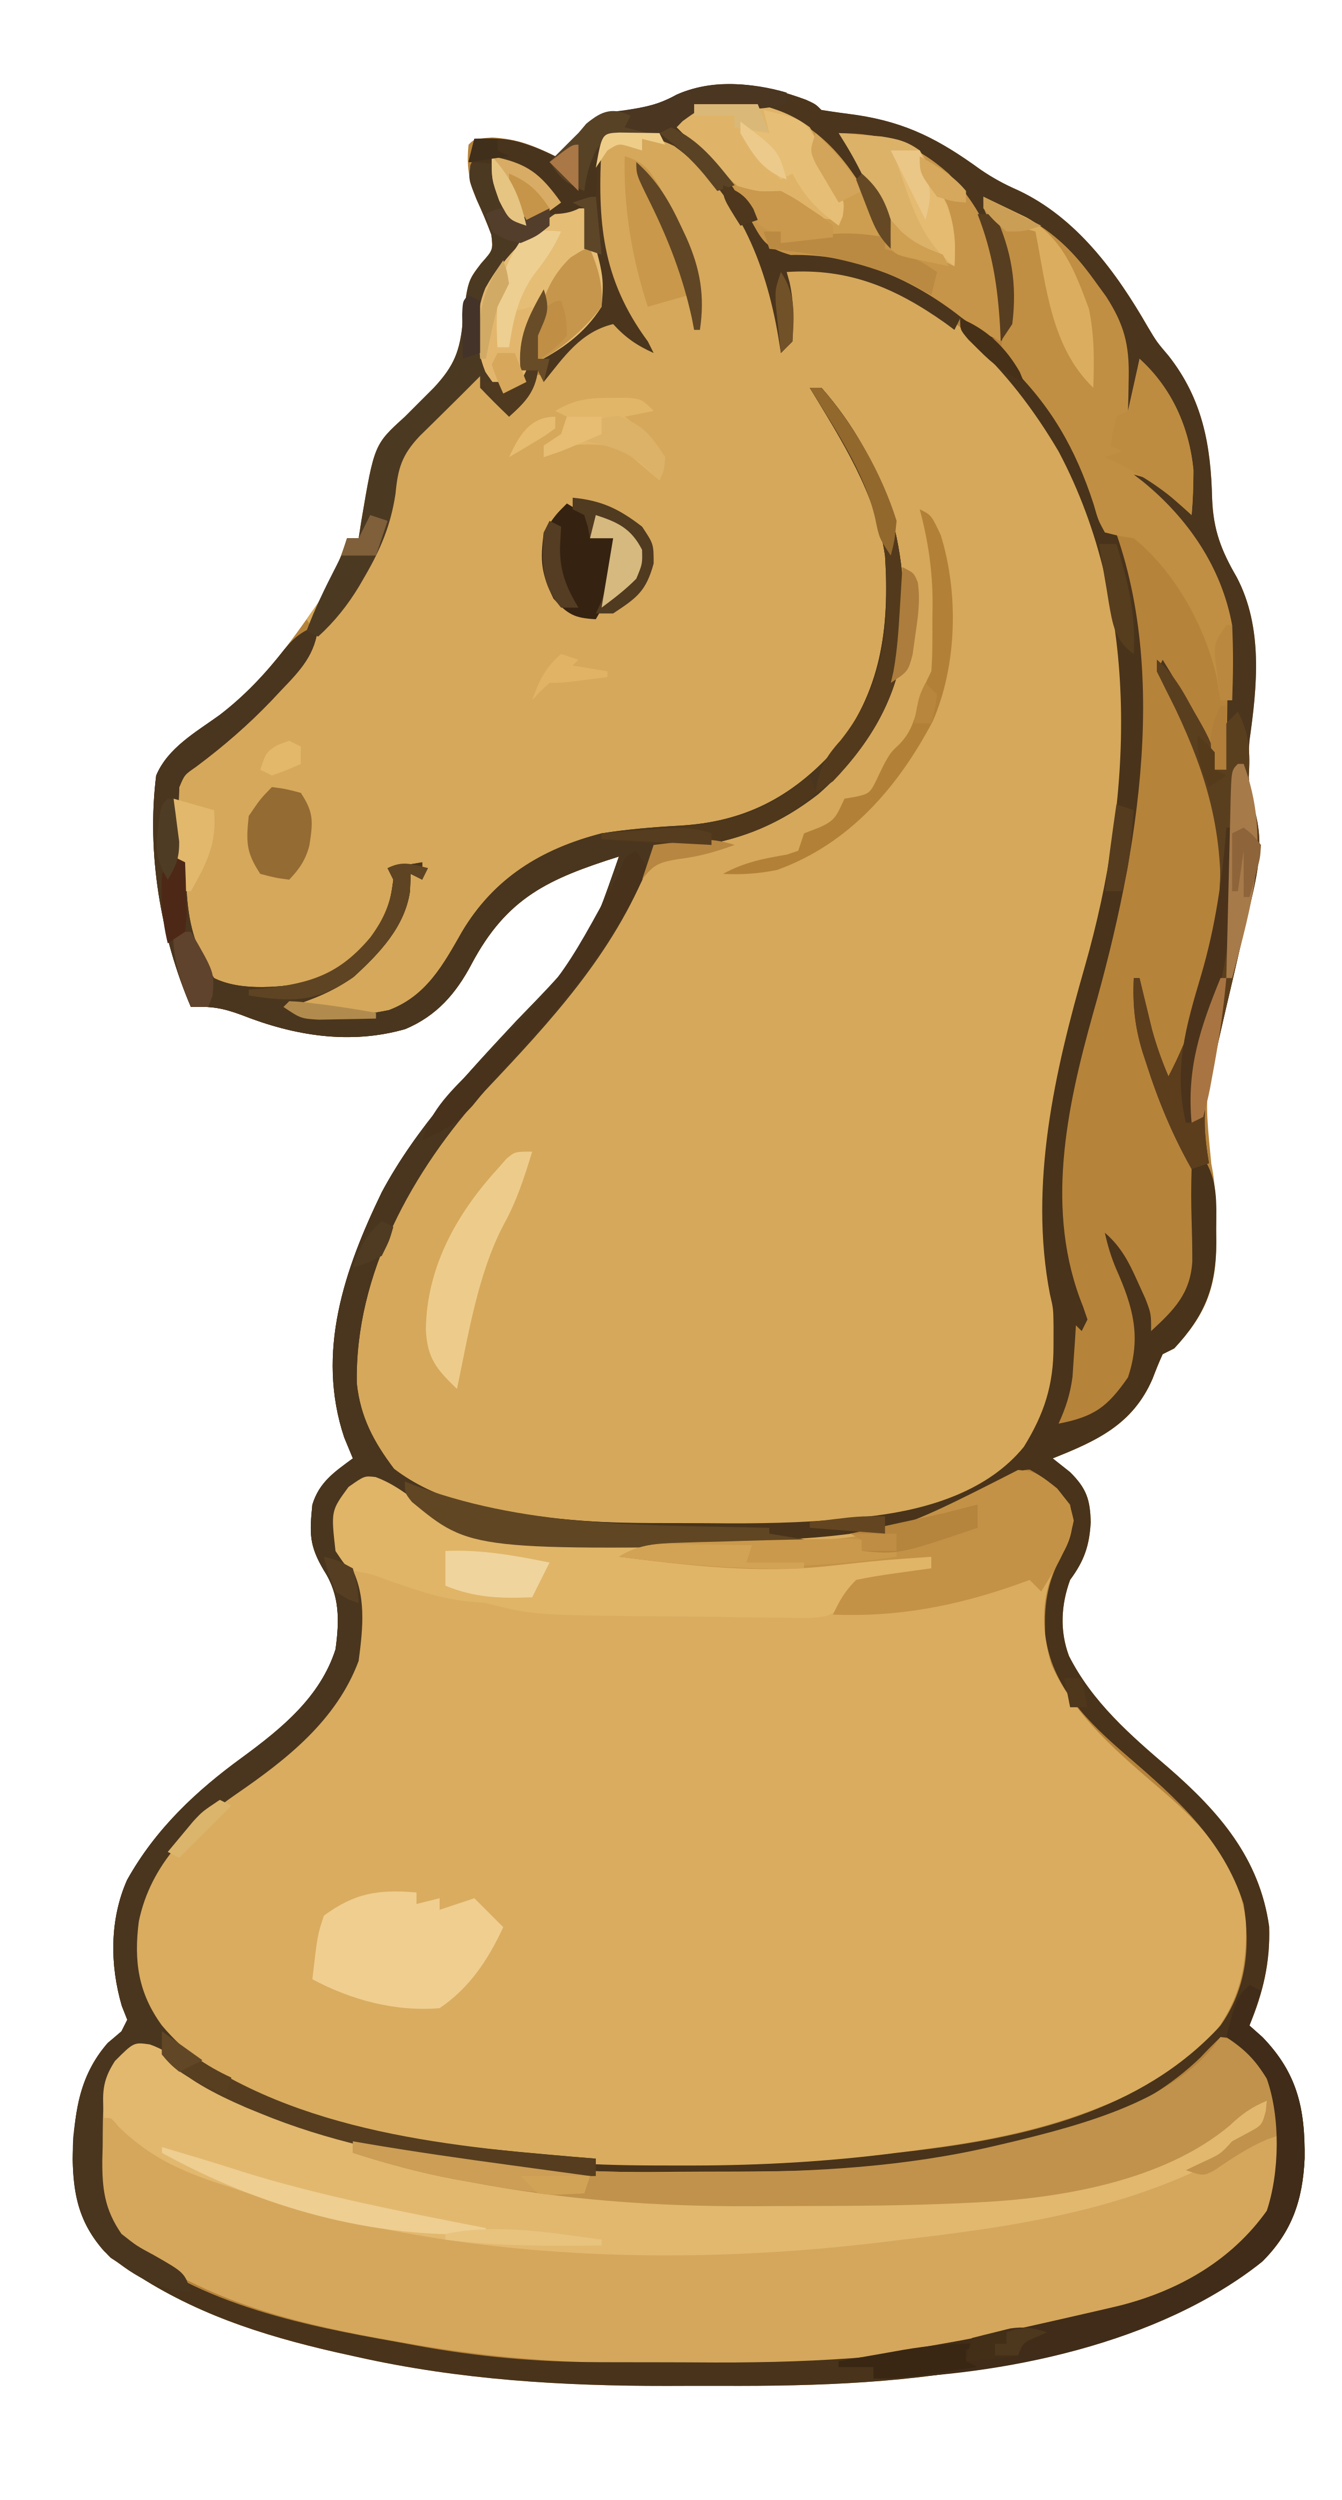 <?xml version="1.0" encoding="UTF-8"?>
<svg version="1.1" xmlns="http://www.w3.org/2000/svg" width="232" height="432">
<path d="M0 0 C1.645 0.754 1.645 0.754 2.645 1.754 C4.681 2.079 6.724 2.363 8.77 2.629 C17.467 3.944 23.135 6.965 30.172 12.07 C32.309 13.526 34.288 14.596 36.645 15.629 C46.784 20.389 53.661 29.825 59.082 39.254 C60.617 41.825 60.617 41.825 62.664 44.234 C68.571 51.749 69.973 59.714 70.194 68.957 C70.404 74.345 71.768 77.862 74.434 82.461 C79.03 91.165 77.983 101.384 76.645 110.754 C76.266 116.222 76.266 116.222 77.195 121.578 C79.336 128.871 77.776 134.871 76.02 142.129 C75.74 143.362 75.461 144.596 75.174 145.867 C74.125 150.496 73.04 155.115 71.927 159.728 C68.873 171.712 68.873 171.712 70.051 183.867 C70.856 187.782 70.889 191.58 70.895 195.566 C70.903 196.285 70.912 197.003 70.921 197.743 C70.881 205.599 68.847 210.161 63.645 215.754 C62.985 216.084 62.325 216.414 61.645 216.754 C61.011 218.149 60.436 219.571 59.895 221.004 C56.479 228.898 50.271 231.72 42.645 234.754 C43.635 235.538 44.625 236.321 45.645 237.129 C48.467 239.938 49.118 241.846 49.207 245.816 C48.963 249.893 48.093 252.425 45.645 255.754 C44.071 260.045 43.828 264.576 45.445 268.891 C49.493 276.862 55.999 282.523 62.707 288.254 C71.392 295.814 78.393 303.837 80.051 315.648 C80.258 321.817 78.999 327.077 76.645 332.754 C77.387 333.414 78.13 334.074 78.895 334.754 C84.95 341.016 86.281 347.134 86.183 355.745 C85.849 362.931 83.997 368.401 78.883 373.516 C67.153 382.962 51.888 387.205 37.457 390.441 C36.133 390.745 36.133 390.745 34.782 391.055 C18.472 394.538 2.053 395.082 -14.57 395.015 C-17.72 395.004 -20.87 395.015 -24.02 395.027 C-42.142 395.042 -59.949 393.984 -77.668 390.004 C-78.854 389.742 -80.041 389.481 -81.263 389.211 C-94.236 386.246 -106.28 382.356 -117.355 374.754 C-118.304 374.135 -119.253 373.516 -120.23 372.879 C-125.31 367.799 -126.622 363.032 -126.793 355.879 C-126.548 348.268 -125.858 341.613 -120.73 335.754 C-119.947 335.094 -119.163 334.434 -118.355 333.754 C-118.025 333.094 -117.695 332.434 -117.355 331.754 C-117.82 330.578 -117.82 330.578 -118.293 329.379 C-120.366 322.306 -120.415 314.434 -117.395 307.617 C-112.493 298.827 -105.484 292.233 -97.418 286.379 C-90.654 281.406 -83.99 275.986 -81.355 267.754 C-80.671 262.806 -80.588 258.408 -83.355 254.129 C-85.932 249.78 -85.845 247.729 -85.355 242.754 C-84.167 238.865 -81.567 237.121 -78.355 234.754 C-78.85 233.558 -79.345 232.361 -79.855 231.129 C-84.768 216.367 -79.805 202.071 -73.355 188.754 C-67.354 177.55 -58.567 168.241 -49.947 159.009 C-37.845 146.545 -37.845 146.545 -32.355 130.754 C-44.461 134.59 -51.714 137.778 -57.855 149.379 C-60.555 154.47 -63.872 158.279 -69.266 160.562 C-78.833 163.321 -88.508 161.73 -97.605 158.129 C-101.004 156.883 -102.852 156.621 -106.355 156.754 C-111.617 144.468 -114.025 130.092 -112.355 116.754 C-110.342 111.968 -105.487 109.269 -101.402 106.312 C-95.341 101.697 -90.716 95.947 -86.355 89.754 C-85.613 88.702 -84.87 87.65 -84.105 86.566 C-81.932 83.074 -80.65 79.638 -79.355 75.754 C-78.695 75.754 -78.035 75.754 -77.355 75.754 C-77.197 74.741 -77.038 73.728 -76.875 72.684 C-74.652 59.546 -74.652 59.546 -69.355 54.754 C-68.51 53.908 -67.664 53.063 -66.793 52.191 C-65.989 51.387 -65.184 50.583 -64.355 49.754 C-60.839 45.968 -59.838 43.439 -59.355 38.316 C-58.492 31.292 -58.492 31.292 -56.168 28.254 C-54.104 25.939 -54.104 25.939 -54.418 23.316 C-55.162 21.282 -56.021 19.289 -56.918 17.316 C-58.35 13.768 -58.715 11.527 -58.355 7.754 C-57.355 6.754 -57.355 6.754 -54.23 6.504 C-49.817 6.789 -47.285 7.829 -43.355 9.754 C-42.18 8.578 -42.18 8.578 -40.98 7.379 C-37.372 3.771 -36.137 2.538 -31.105 1.816 C-27.686 1.263 -25.473 0.819 -22.418 -0.871 C-15.253 -4.088 -7.152 -2.667 0 0 Z " fill="#B6833B" transform="translate(139.355,17.246)"/>
<path d="M0 0 C5.812 0.204 8.914 2.371 12.875 6.5 C20.982 15.772 24.771 24.409 26.875 36.5 C26.885 35.242 26.896 33.984 26.906 32.688 C26.915 31.626 26.915 31.626 26.924 30.543 C26.866 28.111 26.464 25.857 25.875 23.5 C38.011 22.267 48.04 27.139 57.453 34.484 C58.252 35.15 59.052 35.815 59.875 36.5 C60.509 37.021 61.143 37.542 61.797 38.078 C76.094 51.064 83.771 71.915 85.107 90.775 C86.013 111.395 83.746 130.761 77.672 150.45 C72.553 167.164 70.198 186.267 73.875 203.5 C74.683 213.72 73.453 221.038 67.25 229.25 C60.504 236.63 49.757 239.53 40.152 240.609 C39.415 240.693 38.678 240.778 37.918 240.864 C30.205 241.674 22.522 241.803 14.773 241.761 C12.442 241.75 10.111 241.761 7.779 241.773 C-0.152 241.781 -7.976 241.457 -15.863 240.602 C-16.593 240.523 -17.324 240.444 -18.076 240.364 C-26.625 239.341 -35.442 237.181 -42.125 231.5 C-48.011 223.979 -48.995 216.817 -48.125 207.5 C-45.268 193.123 -37.887 179.322 -28.125 168.5 C-27.438 167.729 -26.751 166.958 -26.043 166.164 C-23.268 163.074 -20.485 159.99 -17.685 156.922 C-10.114 148.579 -2.067 139.493 1.505 128.574 C2.148 126.66 2.148 126.66 3.875 123.5 C7.098 122.555 7.098 122.555 10.938 122.375 C21.524 121.514 29.72 117.424 36.875 109.5 C39.209 106.309 41.108 103.034 42.875 99.5 C43.217 98.837 43.558 98.175 43.91 97.492 C47.826 88.204 47.412 74.327 43.996 64.945 C39.647 54.886 39.647 54.886 32.875 46.5 C34.043 48.836 35.391 51.019 36.75 53.25 C44.146 65.619 47.083 77.277 44.223 91.816 C40.854 103.137 33.402 111.459 23.562 117.75 C16.993 121.245 9.927 121.515 2.625 121.75 C-7.228 122.318 -17.312 125.664 -24.613 132.598 C-27.344 136.035 -29.374 139.887 -31.504 143.715 C-34.754 149.299 -37.803 151.761 -44.125 153.5 C-47.449 153.766 -47.449 153.766 -50.812 153.75 C-51.93 153.755 -53.048 153.76 -54.199 153.766 C-57.125 153.5 -57.125 153.5 -60.125 151.5 C-59.328 151.148 -58.532 150.796 -57.711 150.434 C-48.516 146.15 -43.12 141.961 -39.125 132.5 C-38.847 131.355 -38.847 131.355 -38.562 130.188 C-38.418 129.631 -38.274 129.074 -38.125 128.5 C-37.465 128.17 -36.805 127.84 -36.125 127.5 C-38.105 127.5 -40.085 127.5 -42.125 127.5 C-41.135 127.995 -41.135 127.995 -40.125 128.5 C-40.954 135.962 -43.306 139.438 -48.641 144.652 C-54.947 149.342 -62.559 149.463 -70.125 148.5 C-74.15 145.738 -75.584 143.025 -77.125 138.5 C-77.381 136.466 -77.567 134.422 -77.688 132.375 C-77.886 129.125 -78.092 126.599 -79.125 123.5 C-79.738 118.412 -79.856 114.688 -77.125 110.25 C-75.071 108.173 -72.809 106.51 -70.438 104.812 C-64.927 100.848 -57.752 94.743 -55.277 88.289 C-54.96 86.396 -54.96 86.396 -56.125 84.5 C-55.506 83.613 -54.888 82.726 -54.25 81.812 C-51.878 78.115 -50.505 74.639 -49.125 70.5 C-48.465 70.5 -47.805 70.5 -47.125 70.5 C-46.966 69.487 -46.808 68.474 -46.645 67.43 C-44.422 54.292 -44.422 54.292 -39.125 49.5 C-38.279 48.654 -37.434 47.809 -36.562 46.938 C-35.758 46.133 -34.954 45.329 -34.125 44.5 C-30.609 40.714 -29.608 38.185 -29.125 33.062 C-28.262 26.038 -28.262 26.038 -25.938 23 C-23.873 20.685 -23.873 20.685 -24.188 18.062 C-24.948 15.984 -25.832 13.951 -26.75 11.938 C-28.125 8.5 -28.125 8.5 -27.812 6.062 C-27.586 5.547 -27.359 5.031 -27.125 4.5 C-20.185 4.744 -16.952 6.567 -12.125 11.5 C-12.785 11.83 -13.445 12.16 -14.125 12.5 C-14.125 13.16 -14.125 13.82 -14.125 14.5 C-11.155 14.005 -11.155 14.005 -8.125 13.5 C-4.686 25.111 -4.686 25.111 -5.125 30.5 C-8.113 35.23 -12.169 38.022 -17.125 40.5 C-16.865 38.482 -16.604 36.464 -16.344 34.445 C-16.088 32.495 -16.088 32.495 -16.125 30.5 C-17.736 34.151 -18.574 37.551 -19.125 41.5 C-17.805 41.83 -16.485 42.16 -15.125 42.5 C-14.678 41.946 -14.23 41.391 -13.77 40.82 C-7.765 33.625 -7.765 33.625 -3.125 32.5 C-1.475 33.82 0.175 35.14 1.875 36.5 C1.465 35.966 1.055 35.433 0.633 34.883 C-6.489 25.035 -7.137 14.405 -6.125 2.5 C-3.8 0.175 -3.178 0.133 0 0 Z " fill="#D6A85B" transform="translate(109.125,22.5)"/>
<path d="M0 0 C3.055 0.218 4.317 1.252 6.75 3.188 C9 6 9 6 9.562 8.812 C9.041 11.765 8.439 13.16 7 15.688 C3.92 21.483 3.916 27.292 5.742 33.539 C9.754 42.764 17.837 49.324 25.312 55.75 C32.364 61.835 38.134 68.38 39.383 77.926 C39.68 85.717 38.341 91.832 33.422 97.969 C29.735 101.889 25.831 104.676 21 107 C20.345 107.326 19.69 107.652 19.016 107.988 C8.158 113.12 -3.151 115.638 -15 117.188 C-16.752 117.434 -16.752 117.434 -18.539 117.686 C-57.4 123.006 -108.775 124.369 -143 102 C-147.978 98.118 -151.223 94.166 -153 88 C-154.014 79.287 -152.141 72.731 -147.125 65.625 C-142.322 59.71 -136.073 55.502 -130 51 C-123.497 45.943 -118.706 40.411 -115 33 C-114.851 30.733 -114.779 28.46 -114.75 26.188 C-114.711 24.353 -114.711 24.353 -114.672 22.48 C-115.024 18.746 -115.972 17.078 -118 14 C-118.63 11.227 -118.604 8.78 -118 6 C-115.75 2.938 -115.75 2.938 -113 1 C-109.884 1.365 -107.889 2.627 -105.371 4.422 C-100.793 7.367 -96.377 8.343 -91.062 9.25 C-90.22 9.41 -89.378 9.57 -88.51 9.734 C-86.011 10.196 -83.511 10.61 -81 11 C-80.328 11.106 -79.655 11.212 -78.962 11.321 C-71.052 12.382 -63.03 12.242 -55.062 12.25 C-53.892 12.252 -53.892 12.252 -52.697 12.254 C-41.204 12.25 -30.203 11.785 -19 9 C-18.009 8.772 -17.017 8.544 -15.996 8.309 C-10.2 6.797 -4.309 4.309 0 0 Z " fill="#D9AC60" transform="translate(176,254)"/>
<path d="M0 0 C3.526 0.806 5.625 2.269 7.812 5.062 C10.374 9.451 10.472 13.668 10.5 18.625 C10.506 19.353 10.512 20.082 10.519 20.832 C10.387 26.472 9.114 30.622 5.273 34.941 C-8.253 46.492 -24.189 49.377 -41.25 52.75 C-42.828 53.066 -42.828 53.066 -44.437 53.389 C-59.439 56.234 -74.476 56.214 -89.692 56.24 C-93.031 56.25 -96.37 56.281 -99.709 56.312 C-113.407 56.38 -126.516 55.398 -140 53 C-140.89 52.846 -141.779 52.691 -142.696 52.532 C-158.327 49.804 -173.814 46.256 -187 37 C-187.99 36.319 -188.98 35.639 -190 34.938 C-193.344 31.698 -194.1 28.36 -194.336 23.82 C-194.36 22.255 -194.372 20.69 -194.375 19.125 C-194.399 18.348 -194.424 17.57 -194.449 16.77 C-194.478 11.029 -193.329 7.699 -190 3 C-187 1 -187 1 -185.045 1.199 C-182.736 2.103 -181.198 3.236 -179.285 4.809 C-175.227 7.945 -171.162 10.1 -166.438 12.062 C-165.629 12.4 -164.82 12.737 -163.987 13.084 C-154.006 17.045 -143.574 19.267 -133 21 C-131.874 21.187 -130.749 21.374 -129.589 21.566 C-118.35 23.207 -107.19 23.306 -95.847 23.261 C-92.637 23.25 -89.428 23.261 -86.219 23.273 C-70.172 23.285 -54.485 22.459 -38.812 18.75 C-37.891 18.535 -36.97 18.319 -36.02 18.097 C-23.921 15.147 -7.221 10.832 0 0 Z " fill="#D5A75C" transform="translate(211,352)"/>
<path d="M0 0 C3.865 1.575 6.168 3.97 9 7 C9.789 7.781 9.789 7.781 10.594 8.578 C16.592 14.849 20.463 22.164 24 30 C24.309 30.663 24.618 31.326 24.937 32.01 C36.832 58.849 30.72 92.875 23 120 C18.365 136.527 14.57 154.3 21.223 170.742 C21.607 171.86 21.607 171.86 22 173 C21.67 173.66 21.34 174.32 21 175 C20.67 174.67 20.34 174.34 20 174 C19.927 175.212 19.927 175.212 19.852 176.449 C19.777 177.518 19.702 178.586 19.625 179.688 C19.521 181.271 19.521 181.271 19.414 182.887 C19.012 185.907 18.259 188.241 17 191 C23.146 189.795 25.422 188.156 29 183 C31.337 175.988 29.872 170.823 26.973 164.297 C26.085 162.201 25.484 160.219 25 158 C27.843 160.468 29.159 163.085 30.688 166.5 C31.124 167.459 31.561 168.418 32.012 169.406 C33 172 33 172 33 175 C36.971 171.342 39.79 168.523 40.123 162.943 C40.125 160.563 40.076 158.191 40 155.812 C39.907 152.852 39.906 149.965 40 147 C40.66 146.34 41.32 145.68 42 145 C44.574 148.861 44.296 152.911 44.25 157.375 C44.258 158.118 44.265 158.86 44.273 159.625 C44.246 167.431 42.285 172.319 37 178 C36.34 178.33 35.68 178.66 35 179 C34.366 180.395 33.791 181.817 33.25 183.25 C29.835 191.144 23.627 193.966 16 197 C16.99 197.784 17.98 198.567 19 199.375 C21.822 202.184 22.473 204.092 22.562 208.062 C22.318 212.139 21.448 214.671 19 218 C17.426 222.291 17.184 226.822 18.801 231.137 C22.849 239.108 29.354 244.769 36.062 250.5 C44.747 258.06 51.749 266.083 53.406 277.895 C53.613 284.064 52.355 289.323 50 295 C50.742 295.66 51.485 296.32 52.25 297 C58.305 303.262 59.637 309.38 59.538 317.991 C59.205 325.177 57.353 330.647 52.238 335.762 C40.508 345.208 25.243 349.451 10.812 352.688 C9.489 352.991 9.489 352.991 8.138 353.301 C-8.172 356.784 -24.592 357.328 -41.215 357.261 C-44.365 357.25 -47.514 357.261 -50.664 357.273 C-68.786 357.288 -86.593 356.23 -104.312 352.25 C-105.499 351.988 -106.685 351.727 -107.908 351.457 C-120.881 348.493 -132.924 344.602 -144 337 C-144.949 336.381 -145.898 335.762 -146.875 335.125 C-151.955 330.045 -153.266 325.278 -153.438 318.125 C-153.193 310.514 -152.502 303.859 -147.375 298 C-146.591 297.34 -145.808 296.68 -145 296 C-144.67 295.34 -144.34 294.68 -144 294 C-144.464 292.824 -144.464 292.824 -144.938 291.625 C-147.01 284.552 -147.059 276.68 -144.039 269.863 C-139.137 261.073 -132.129 254.479 -124.062 248.625 C-117.299 243.652 -110.634 238.233 -108 230 C-107.316 225.052 -107.232 220.655 -110 216.375 C-112.577 212.026 -112.489 209.976 -112 205 C-110.812 201.112 -108.212 199.367 -105 197 C-105.495 195.804 -105.99 194.607 -106.5 193.375 C-111.413 178.613 -106.449 164.317 -100 151 C-93.999 139.796 -85.211 130.487 -76.591 121.255 C-64.489 108.791 -64.489 108.791 -59 93 C-71.106 96.837 -78.358 100.024 -84.5 111.625 C-87.2 116.717 -90.516 120.525 -95.91 122.809 C-105.478 125.567 -115.152 123.976 -124.25 120.375 C-127.649 119.129 -129.497 118.867 -133 119 C-138.262 106.715 -140.669 92.338 -139 79 C-136.988 74.219 -132.142 71.516 -128.055 68.57 C-123.768 65.294 -120.118 61.438 -116.812 57.188 C-114.985 54.982 -113.639 54.037 -111 53 C-111.384 58.048 -114.081 60.816 -117.438 64.312 C-118.239 65.166 -118.239 65.166 -119.056 66.036 C-123.112 70.275 -127.428 74.004 -132.137 77.512 C-134.113 78.877 -134.113 78.877 -135 81 C-135.096 82.644 -135.13 84.291 -135.125 85.938 C-135.128 86.813 -135.13 87.688 -135.133 88.59 C-135.098 91.145 -135.098 91.145 -134 94 C-133.874 95.894 -133.773 97.791 -133.688 99.688 C-133.256 105.419 -132.031 109.133 -129 114 C-124.216 116.392 -116.978 115.585 -111.832 114.574 C-106.962 112.758 -103.033 109.137 -100 105 C-98.822 102.222 -98.412 100.038 -98 97 C-98.33 96.34 -98.66 95.68 -99 95 C-96.03 94.505 -96.03 94.505 -93 94 C-93 94.99 -93 95.98 -93 97 C-93.99 96.505 -93.99 96.505 -95 96 C-95.041 96.99 -95.082 97.98 -95.125 99 C-96.007 105.137 -100.427 109.754 -104.875 113.812 C-108.522 116.365 -111.782 117.618 -116 119 C-111.203 121.399 -103.911 120.599 -98.762 119.539 C-92.276 117.094 -89.365 111.685 -86.125 106 C-80.616 96.754 -72.464 91.703 -62 89 C-57.508 88.289 -53 87.914 -48.46 87.669 C-37.388 87.027 -29.214 82.839 -21.75 74.625 C-13.652 64.635 -12.193 53.574 -13 41 C-14.561 30.246 -20.463 21.149 -26 12 C-25.34 12 -24.68 12 -24 12 C-12.825 24.759 -8.967 39.213 -9.778 55.738 C-10.816 66.307 -16.714 75.38 -24.543 82.223 C-33.473 89.163 -41.871 91.313 -53 92 C-53.42 93.125 -53.42 93.125 -53.848 94.273 C-59.908 109.747 -70.905 121.567 -82.188 133.5 C-94.655 147.169 -104.674 165.167 -104.316 184.031 C-103.692 189.887 -101.382 194.171 -97.875 198.812 C-90.555 204.382 -81.956 205.913 -73 207 C-72.351 207.088 -71.702 207.175 -71.033 207.265 C-63.167 208.21 -55.281 208.186 -47.371 208.185 C-44.967 208.187 -42.563 208.206 -40.158 208.225 C-32.308 208.254 -24.566 208.017 -16.762 207.129 C-15.745 207.015 -15.745 207.015 -14.707 206.9 C-5.324 205.706 4.843 202.586 11 195 C14.512 189.317 16.14 184.337 16.125 177.625 C16.128 176.504 16.13 175.382 16.133 174.227 C16.093 171.123 16.093 171.123 15.507 168.627 C11.852 149.678 16.344 130.094 21.562 111.938 C29.792 83.081 31.427 50.16 17 23 C12.7 15.71 7.708 9.2 1.434 3.488 C0 2 0 2 0 0 Z M5 203 C-9.946 210.686 -27.258 211.233 -43.688 211.25 C-44.466 211.251 -45.244 211.253 -46.046 211.254 C-84.664 211.24 -84.664 211.24 -99 201 C-100.963 199.777 -100.963 199.777 -103 200 C-105.783 201.961 -107.675 203.504 -108.422 206.941 C-108.553 210.405 -108.419 212.347 -106.504 215.332 C-103.602 220.48 -104.239 226.287 -105 232 C-106.46 235.83 -108.431 238.822 -111 242 C-111.483 242.599 -111.967 243.199 -112.465 243.816 C-116.672 248.431 -121.84 251.757 -126.933 255.302 C-134.446 260.606 -141.148 267.652 -143 277 C-143.713 283.876 -143.171 289.359 -139 295 C-122.173 314.581 -89.76 316.822 -65.906 318.828 C-59.982 319.179 -54.058 319.192 -48.125 319.188 C-47.446 319.187 -46.766 319.187 -46.066 319.187 C-34.278 319.165 -22.695 318.502 -11 317 C-10.165 316.903 -9.329 316.807 -8.469 316.708 C10.983 314.45 31.293 309.966 45 295 C49.454 288.673 50.21 281.537 49 274 C45.378 262.838 37.464 255.817 28.812 248.375 C22.161 242.639 15.782 236.51 14.688 227.398 C14.432 221.594 15.233 217.791 18.09 212.773 C19.523 209.981 19.611 208.053 19 205 C16.866 202.332 15.018 200.541 12 198.938 C8.904 199.034 7.395 201.074 5 203 Z M45 297 C43.833 298.133 42.676 299.279 41.574 300.477 C21.007 320.381 -17.226 320.192 -43.687 320.24 C-46.899 320.25 -50.11 320.281 -53.322 320.312 C-66.803 320.381 -79.731 319.379 -93 317 C-93.813 316.855 -94.626 316.71 -95.464 316.56 C-104.407 314.935 -112.71 312.598 -121.125 309.125 C-121.895 308.81 -122.664 308.494 -123.458 308.169 C-128.234 306.09 -132.151 303.581 -136.171 300.265 C-138.178 298.877 -139.569 298.236 -142 298 C-145.676 301.063 -148.681 304.012 -149.204 308.91 C-149.306 311.235 -149.322 313.548 -149.312 315.875 C-149.329 316.665 -149.345 317.455 -149.361 318.27 C-149.365 323.249 -148.828 326.733 -146 331 C-133.43 342.854 -113.74 346.783 -97.312 349.688 C-96.167 349.9 -95.022 350.112 -93.842 350.33 C-83.37 352.228 -73.21 353.156 -62.57 353.168 C-61.5 353.171 -60.429 353.175 -59.327 353.178 C-57.069 353.183 -54.812 353.185 -52.555 353.185 C-49.169 353.187 -45.784 353.206 -42.398 353.225 C-24.016 353.275 -6.326 352.154 11.625 348.062 C12.786 347.81 13.948 347.558 15.145 347.299 C29.955 344.027 45.014 340.377 54 327 C56.281 320.157 56.433 310.688 53.801 303.914 C51.101 299.7 51.101 299.7 46.93 297.152 C46.293 297.102 45.656 297.052 45 297 Z " fill="#49331A" transform="translate(166,55)"/>
<path d="M0 0 C1.645 0.754 1.645 0.754 2.645 1.754 C4.681 2.079 6.724 2.363 8.77 2.629 C17.467 3.944 23.135 6.965 30.172 12.07 C32.309 13.526 34.288 14.596 36.645 15.629 C46.784 20.389 53.661 29.825 59.082 39.254 C60.617 41.825 60.617 41.825 62.664 44.234 C68.571 51.749 69.973 59.714 70.194 68.957 C70.404 74.345 71.768 77.862 74.434 82.461 C79.03 91.165 77.983 101.384 76.645 110.754 C76.266 116.222 76.266 116.222 77.195 121.578 C79.336 128.87 77.777 134.871 76.02 142.129 C75.74 143.36 75.46 144.592 75.172 145.86 C74.345 149.495 73.497 153.125 72.645 156.754 C71.814 160.333 71.003 163.917 70.207 167.504 C69.944 168.599 69.944 168.599 69.675 169.716 C68.548 174.776 68.781 178.719 69.645 183.754 C68.655 184.084 67.665 184.414 66.645 184.754 C63.343 178.909 60.871 172.944 58.832 166.566 C58.613 165.902 58.395 165.237 58.169 164.553 C56.819 160.176 56.437 156.319 56.645 151.754 C56.975 151.754 57.305 151.754 57.645 151.754 C57.838 152.562 58.031 153.37 58.23 154.203 C58.621 155.806 58.621 155.806 59.02 157.441 C59.275 158.497 59.53 159.553 59.793 160.641 C60.564 163.458 61.5 166.071 62.645 168.754 C70.065 154.656 73.941 135.168 70.094 119.513 C68.692 115.05 66.783 110.916 64.645 106.754 C64.208 105.888 63.771 105.021 63.32 104.129 C62.769 103.046 62.769 103.046 62.207 101.941 C61.691 100.89 61.176 99.838 60.645 98.754 C60.975 98.094 61.305 97.434 61.645 96.754 C70.645 111.492 70.645 111.492 70.645 115.754 C71.305 115.754 71.965 115.754 72.645 115.754 C72.733 111.775 72.785 107.796 72.832 103.816 C72.857 102.699 72.882 101.582 72.908 100.432 C73.006 89.348 70.33 80.683 63.645 71.754 C60.797 68.883 57.808 66.271 54.645 63.754 C58.424 63.754 59.106 64.751 61.832 67.254 C62.547 67.904 63.263 68.553 64 69.223 C64.814 69.981 64.814 69.981 65.645 70.754 C66.579 61.368 63.849 53.561 58.645 45.754 C57.655 49.054 56.665 52.354 55.645 55.754 C55.315 55.754 54.985 55.754 54.645 55.754 C54.703 54.859 54.761 53.965 54.82 53.043 C55.206 42.711 53.312 35.066 46.305 27.203 C39.658 21.359 39.658 21.359 31.645 18.754 C31.933 19.276 32.222 19.798 32.52 20.336 C35.652 26.547 36.336 31.842 35.645 38.754 C35.315 39.744 34.985 40.734 34.645 41.754 C31.289 41.155 29.267 39.908 26.645 37.754 C26.15 38.744 26.15 38.744 25.645 39.754 C25.122 39.367 24.6 38.98 24.062 38.582 C15.417 32.465 7.317 29.054 -3.355 29.754 C-3.114 30.616 -3.114 30.616 -2.867 31.496 C-2.07 35.012 -2.181 38.147 -2.355 41.754 C-3.015 42.414 -3.675 43.074 -4.355 43.754 C-4.514 42.776 -4.673 41.797 -4.836 40.789 C-7.041 28.049 -11.868 15.889 -22.809 7.98 C-25.509 6.68 -27.137 6.404 -30.105 6.504 C-30.884 6.519 -31.663 6.535 -32.465 6.551 C-34.366 6.555 -34.366 6.555 -35.355 7.754 C-36.09 20.986 -35.352 30.937 -27.355 41.754 C-27.025 42.414 -26.695 43.074 -26.355 43.754 C-29.24 42.461 -31.228 41.094 -33.355 38.754 C-39.008 40.124 -41.867 44.431 -45.355 48.754 C-45.685 48.094 -46.015 47.434 -46.355 46.754 C-47.345 46.754 -48.335 46.754 -49.355 46.754 C-49.921 41.098 -48.069 37.527 -45.355 32.754 C-44.124 36.448 -44.912 37.274 -46.355 40.754 C-46.355 42.074 -46.355 43.394 -46.355 44.754 C-45.801 44.188 -45.247 43.622 -44.676 43.039 C-43.951 42.306 -43.227 41.572 -42.48 40.816 C-41.761 40.086 -41.042 39.355 -40.301 38.602 C-38.355 36.754 -38.355 36.754 -36.355 35.754 C-36.5 35.113 -36.644 34.473 -36.793 33.812 C-37.896 28.674 -38.584 24.007 -38.355 18.754 C-40.335 19.084 -42.315 19.414 -44.355 19.754 C-44.355 18.434 -44.355 17.114 -44.355 15.754 C-47.967 11.676 -51.392 11.203 -56.562 10.832 C-57.154 10.806 -57.746 10.78 -58.355 10.754 C-58.025 9.434 -57.695 8.114 -57.355 6.754 C-51.702 6.408 -48.325 7.32 -43.355 9.754 C-42.18 8.578 -42.18 8.578 -40.98 7.379 C-37.372 3.771 -36.137 2.538 -31.105 1.816 C-27.686 1.263 -25.473 0.819 -22.418 -0.871 C-15.253 -4.088 -7.152 -2.667 0 0 Z " fill="#4B351D" transform="translate(139.355,17.246)"/>
<path d="M0 0 C0.66 0 1.32 0 2 0 C13.175 12.759 17.033 27.213 16.222 43.738 C15.184 54.307 9.286 63.38 1.457 70.223 C-7.473 77.163 -15.871 79.313 -27 80 C-27.42 81.125 -27.42 81.125 -27.848 82.273 C-33.908 97.747 -44.905 109.567 -56.188 121.5 C-68.655 135.169 -78.674 153.167 -78.316 172.031 C-77.692 177.887 -75.382 182.171 -71.875 186.812 C-64.555 192.382 -55.956 193.913 -47 195 C-46.323 195.083 -45.646 195.166 -44.948 195.252 C-37.111 196.132 -29.252 196.333 -21.375 196.562 C-19.975 196.606 -18.576 196.649 -17.176 196.693 C-13.784 196.799 -10.392 196.901 -7 197 C-7 197.33 -7 197.66 -7 198 C-5.02 198.33 -3.04 198.66 -1 199 C-1 199.33 -1 199.66 -1 200 C-57.688 200.937 -57.688 200.937 -73 190 C-75.016 188.867 -75.016 188.867 -77 189 C-79.435 190.348 -79.435 190.348 -81 193 C-81.676 198.484 -81.676 198.484 -79.508 203.336 C-76.596 208.48 -77.245 214.287 -78 220 C-81.82 230.229 -90.354 236.955 -99.062 242.938 C-107.082 248.476 -113.934 255.096 -116 265 C-116.878 271.857 -116.12 277.357 -112 283 C-96.302 301.644 -63.958 303.577 -41.668 305.613 C-40.112 305.745 -38.556 305.876 -37 306 C-37 306.99 -37 307.98 -37 309 C-43.452 309.13 -49.559 308.703 -55.938 307.75 C-57.307 307.545 -57.307 307.545 -58.705 307.337 C-71.338 305.387 -83.265 303.02 -95.125 298.125 C-95.895 297.81 -96.664 297.494 -97.458 297.169 C-102.234 295.09 -106.151 292.581 -110.171 289.265 C-112.181 287.875 -113.566 287.231 -116 287 C-119.032 289.538 -120.742 291.225 -122 295 C-122.249 297.933 -122.231 300.87 -122.25 303.812 C-122.271 304.607 -122.291 305.402 -122.312 306.221 C-122.346 311.213 -121.927 314.765 -119 319 C-116.368 321.079 -116.368 321.079 -113.375 322.688 C-108.1 325.699 -108.1 325.699 -107 329 C-113.119 328.686 -117.478 325.923 -122 322 C-127.187 316.141 -127.66 310.058 -127.355 302.445 C-126.552 294.66 -125.163 289.19 -119 284 C-118.67 283.34 -118.34 282.68 -118 282 C-118.464 280.824 -118.464 280.824 -118.938 279.625 C-121.01 272.552 -121.059 264.68 -118.039 257.863 C-113.137 249.073 -106.129 242.479 -98.062 236.625 C-91.299 231.652 -84.634 226.233 -82 218 C-81.316 213.052 -81.232 208.655 -84 204.375 C-86.577 200.026 -86.489 197.976 -86 193 C-84.812 189.112 -82.212 187.367 -79 185 C-79.495 183.804 -79.99 182.607 -80.5 181.375 C-85.413 166.613 -80.449 152.317 -74 139 C-67.999 127.796 -59.211 118.487 -50.591 109.255 C-38.489 96.791 -38.489 96.791 -33 81 C-45.106 84.837 -52.358 88.024 -58.5 99.625 C-61.2 104.717 -64.516 108.525 -69.91 110.809 C-79.478 113.567 -89.152 111.976 -98.25 108.375 C-101.649 107.129 -103.497 106.867 -107 107 C-112.262 94.715 -114.669 80.338 -113 67 C-110.988 62.219 -106.142 59.516 -102.055 56.57 C-97.768 53.294 -94.118 49.438 -90.812 45.188 C-88.985 42.982 -87.639 42.037 -85 41 C-85.384 46.048 -88.081 48.816 -91.438 52.312 C-92.239 53.166 -92.239 53.166 -93.056 54.036 C-97.112 58.275 -101.428 62.004 -106.137 65.512 C-108.113 66.877 -108.113 66.877 -109 69 C-109.096 70.644 -109.13 72.291 -109.125 73.938 C-109.128 74.813 -109.13 75.688 -109.133 76.59 C-109.098 79.145 -109.098 79.145 -108 82 C-107.874 83.894 -107.773 85.791 -107.688 87.688 C-107.256 93.419 -106.031 97.133 -103 102 C-98.216 104.392 -90.978 103.585 -85.832 102.574 C-80.962 100.758 -77.033 97.137 -74 93 C-72.822 90.222 -72.412 88.038 -72 85 C-72.33 84.34 -72.66 83.68 -73 83 C-70.03 82.505 -70.03 82.505 -67 82 C-67 82.99 -67 83.98 -67 85 C-67.99 84.505 -67.99 84.505 -69 84 C-69.041 84.99 -69.082 85.98 -69.125 87 C-70.007 93.137 -74.427 97.754 -78.875 101.812 C-82.522 104.365 -85.782 105.618 -90 107 C-85.203 109.399 -77.911 108.599 -72.762 107.539 C-66.276 105.094 -63.365 99.685 -60.125 94 C-54.616 84.754 -46.464 79.703 -36 77 C-31.508 76.289 -27 75.914 -22.46 75.669 C-11.388 75.027 -3.214 70.839 4.25 62.625 C12.348 52.635 13.807 41.574 13 29 C11.439 18.246 5.537 9.149 0 0 Z " fill="#4A361E" transform="translate(140,67)"/>
<path d="M0 0 C2.382 0.835 3.815 1.923 5.751 3.534 C10.113 6.916 14.622 8.961 19.728 10.987 C20.958 11.494 20.958 11.494 22.212 12.011 C26.463 13.747 30.724 15.348 35.103 16.737 C35.103 17.397 35.103 18.057 35.103 18.737 C43.182 20.404 51.29 21.877 59.416 23.3 C60.645 23.521 61.874 23.742 63.14 23.97 C77.557 26.488 91.671 26.899 106.266 26.868 C109.201 26.862 112.137 26.868 115.072 26.874 C124.208 26.878 133.328 26.774 142.455 26.331 C143.565 26.281 143.565 26.281 144.699 26.23 C161.784 25.282 178.304 20.373 191.103 8.737 C192.093 9.067 193.083 9.397 194.103 9.737 C192.053 16.426 187.002 18.585 181.103 21.737 C164.927 29.246 147.63 31.685 130.103 33.737 C129.251 33.843 128.399 33.949 127.521 34.058 C90.13 38.651 49.867 37.232 14.103 24.737 C12.917 24.347 11.731 23.956 10.509 23.554 C4.099 21.311 -0.647 18.881 -5.506 14.093 C-6.693 12.621 -6.693 12.621 -7.897 12.737 C-8.222 8.597 -8.327 6.397 -6.022 2.862 C-2.775 -0.384 -2.775 -0.384 0 0 Z " fill="#E2B86F" transform="translate(25.897,353.263)"/>
<path d="M0 0 C1.566 0.742 3.128 1.494 4.688 2.25 C5.558 2.668 6.428 3.085 7.324 3.516 C12.433 6.349 15.796 9.708 19.188 14.438 C19.862 15.364 20.536 16.291 21.23 17.246 C24.338 22.082 25.251 25.559 25.125 31.312 C25.107 32.381 25.089 33.45 25.07 34.551 C25.047 35.359 25.024 36.167 25 37 C25.66 34.03 26.32 31.06 27 28 C32.547 33.014 35.588 39.794 36.316 47.23 C36.313 49.841 36.23 52.401 36 55 C35.529 54.578 35.059 54.157 34.574 53.723 C33.952 53.175 33.329 52.627 32.688 52.062 C31.765 51.245 31.765 51.245 30.824 50.41 C28.948 48.799 28.948 48.799 26 48 C26.508 48.389 27.016 48.779 27.539 49.18 C35.315 55.499 41.181 63.99 43 74 C43.221 78.347 43.181 82.652 43 87 C42.34 87 41.68 87 41 87 C40.794 85.742 40.587 84.484 40.375 83.188 C38.381 74.32 33.152 64.777 26 59 C25.144 58.866 24.288 58.732 23.406 58.594 C22.215 58.3 22.215 58.3 21 58 C19.848 55.883 19.848 55.883 19.062 53.125 C15.958 43.575 11.677 36.079 4.441 29.07 C3 27 3 27 3.258 24.57 C3.503 23.722 3.748 22.874 4 22 C4.635 15.127 4.08 9.931 0.875 3.777 C0 2 0 2 0 0 Z " fill="#C18F43" transform="translate(170,34)"/>
<path d="M0 0 C2.188 0.822 3.809 1.849 5.713 3.198 C10.17 6.062 14.381 7.074 19.557 7.96 C20.421 8.122 21.285 8.283 22.176 8.45 C29.073 9.703 35.993 10.587 42.967 11.281 C46.057 11.773 46.057 11.773 49.057 13.773 C61.403 16.089 74.384 14.946 86.748 13.396 C92.753 12.671 92.753 12.671 96.057 13.773 C96.057 14.433 96.057 15.093 96.057 15.773 C95.165 15.931 94.273 16.09 93.354 16.253 C92.183 16.486 91.013 16.72 89.807 16.96 C88.646 17.181 87.486 17.401 86.291 17.628 C82.891 18.458 82.891 18.458 81.438 21.312 C78.813 24.024 78.417 24.146 74.862 24.356 C73.147 24.362 71.431 24.34 69.717 24.296 C68.799 24.291 67.881 24.287 66.935 24.282 C63.996 24.261 61.058 24.204 58.119 24.148 C56.176 24.131 54.232 24.117 52.289 24.105 C27.255 23.888 27.255 23.888 19.057 21.773 C17.902 21.67 16.747 21.566 15.557 21.46 C10.74 20.908 6.346 19.315 1.791 17.71 C-0.83 16.742 -0.83 16.742 -3.178 16.335 C-4.943 15.773 -4.943 15.773 -6.943 12.773 C-7.726 5.838 -7.726 5.838 -4.693 1.71 C-1.943 -0.227 -1.943 -0.227 0 0 Z " fill="#E0B568" transform="translate(64.943,255.227)"/>
<path d="M0 0 C3.89 0.889 5.642 2.481 7.812 5.688 C10.156 9.693 10.476 12.43 10 17 C9.34 17.227 8.68 17.454 8 17.688 C4.665 19.146 1.855 21.011 -1.133 23.074 C-3 24 -3 24 -6 23 C-5.051 22.546 -4.103 22.093 -3.125 21.625 C0.003 20.198 0.003 20.198 2 18 C2.846 17.546 3.691 17.093 4.562 16.625 C7.154 15.242 7.154 15.242 7.812 12.812 C7.874 12.214 7.936 11.616 8 11 C5.367 12.114 3.724 13.262 1.625 15.25 C-9.91 24.977 -28.07 27.949 -42.68 28.594 C-43.489 28.632 -44.298 28.671 -45.131 28.711 C-54.271 29.112 -63.413 29.186 -72.561 29.185 C-75.432 29.187 -78.303 29.206 -81.174 29.225 C-97.492 29.275 -113.578 28.141 -129.625 25.062 C-130.5 24.906 -131.376 24.749 -132.277 24.588 C-138.325 23.464 -144.144 21.875 -150 20 C-150 19.34 -150 18.68 -150 18 C-149.066 18.164 -149.066 18.164 -148.113 18.332 C-145.448 18.789 -142.78 19.225 -140.11 19.655 C-138.684 19.888 -137.26 20.127 -135.837 20.372 C-122.328 22.68 -109.165 23.446 -95.469 23.336 C-92.304 23.312 -89.14 23.316 -85.975 23.322 C-70.027 23.301 -54.386 22.435 -38.812 18.75 C-37.891 18.535 -36.97 18.319 -36.02 18.097 C-23.921 15.147 -7.221 10.832 0 0 Z " fill="#C1924B" transform="translate(211,352)"/>
<path d="M0 0 C9.004 2.697 13.99 7.478 18.668 15.465 C19.963 17.929 21.018 20.398 22 23 C21.477 18.097 19.999 14.816 17.438 10.625 C16.477 9.036 16.477 9.036 15.496 7.414 C15.002 6.617 14.509 5.821 14 5 C21.841 5.033 27.09 6.781 33 12 C40.638 20.088 42.367 27.491 42.105 38.438 C42.071 39.283 42.036 40.129 42 41 C39.109 39.657 36.739 38.11 34.25 36.125 C25.943 29.849 16.256 25.816 5.688 26.062 C1.059 24.729 0.741 23.478 -1.562 19.375 C-2.126 18.291 -2.689 17.207 -3.27 16.09 C-5.582 11.961 -8.498 9.112 -12 6 C-13.006 5.006 -14.008 4.007 -15 3 C-10.357 -1.08 -5.919 -0.729 0 0 Z " fill="#C79549" transform="translate(131,18)"/>
<path d="M0 0 C6.94 0.244 10.173 2.067 15 7 C14.34 7.33 13.68 7.66 13 8 C13 8.66 13 9.32 13 10 C14.98 9.67 16.96 9.34 19 9 C22.439 20.611 22.439 20.611 22 26 C19.012 30.73 14.956 33.522 10 36 C10.26 33.982 10.521 31.964 10.781 29.945 C11.037 27.995 11.037 27.995 11 26 C9.389 29.651 8.551 33.051 8 37 C8.99 37 9.98 37 11 37 C10.458 40.796 8.799 42.472 6 45 C4.291 43.377 2.626 41.707 1 40 C1 39.34 1 38.68 1 38 C-0.144 39.144 -1.287 40.288 -2.43 41.434 C-3.555 42.556 -4.686 43.672 -5.82 44.785 C-6.436 45.392 -7.053 45.999 -7.688 46.625 C-8.269 47.195 -8.85 47.765 -9.449 48.352 C-12.557 51.655 -13.21 53.931 -13.625 58.312 C-14.444 63.733 -16.162 67.819 -18.875 72.5 C-19.215 73.087 -19.555 73.674 -19.905 74.279 C-21.93 77.619 -24.12 80.365 -27 83 C-27.66 82.67 -28.32 82.34 -29 82 C-27.554 78.143 -25.787 74.522 -23.902 70.867 C-22.88 68.853 -22.88 68.853 -22 66 C-21.34 66 -20.68 66 -20 66 C-19.762 64.48 -19.762 64.48 -19.52 62.93 C-17.297 49.792 -17.297 49.792 -12 45 C-11.154 44.154 -10.309 43.309 -9.438 42.438 C-8.633 41.633 -7.829 40.829 -7 40 C-3.484 36.214 -2.483 33.685 -2 28.562 C-1.137 21.538 -1.137 21.538 1.188 18.5 C3.252 16.185 3.252 16.185 2.938 13.562 C2.177 11.484 1.293 9.451 0.375 7.438 C-1 4 -1 4 -0.688 1.562 C-0.461 1.047 -0.234 0.531 0 0 Z " fill="#4C3922" transform="translate(82,27)"/>
<path d="M0 0 C3.055 0.218 4.317 1.252 6.75 3.188 C9 6 9 6 9.625 8.75 C8.732 13.394 6.479 17.016 4 21 C3.01 20.01 3.01 20.01 2 19 C0.909 19.398 0.909 19.398 -0.203 19.805 C-10.768 23.516 -20.789 25.446 -32 25 C-30.848 22.532 -29.952 20.952 -28 19 C-25.807 18.543 -23.594 18.18 -21.375 17.875 C-20.186 17.707 -18.998 17.54 -17.773 17.367 C-16.858 17.246 -15.943 17.125 -15 17 C-15 16.34 -15 15.68 -15 15 C-23.736 15.609 -23.736 15.609 -32.438 16.562 C-44.722 17.942 -56.814 16.547 -69 15 C-65.634 12.977 -63.015 12.738 -59.117 12.691 C-57.958 12.668 -56.799 12.645 -55.605 12.622 C-54.374 12.602 -53.143 12.583 -51.875 12.562 C-24.054 12.257 -24.054 12.257 0 0 Z " fill="#C49246" transform="translate(176,254)"/>
<path d="M0 0 C0 0.66 0 1.32 0 2 C1.32 1.67 2.64 1.34 4 1 C4 1.66 4 2.32 4 3 C5.98 2.34 7.96 1.68 10 1 C11.65 2.65 13.3 4.3 15 6 C12.4 11.623 9.181 16.493 4 20 C-3.619 20.638 -11.287 18.602 -18 15 C-17.125 7.375 -17.125 7.375 -16 4 C-10.592 0.057 -6.6 -0.539 0 0 Z " fill="#EFCE8F" transform="translate(72,327)"/>
<path d="M0 0 C0.99 0.495 0.99 0.495 2 1 C1.34 2.98 0.68 4.96 0 7 C0.743 7.66 1.485 8.32 2.25 9 C8.305 15.262 9.637 21.38 9.538 29.991 C9.205 37.177 7.353 42.647 2.238 47.762 C-15.403 61.968 -42.84 67.578 -65 68 C-65 67.34 -65 66.68 -65 66 C-66.98 66 -68.96 66 -71 66 C-71 65.67 -71 65.34 -71 65 C-70.211 64.869 -69.421 64.739 -68.608 64.604 C-46.668 60.968 -46.668 60.968 -25 56 C-24.069 55.78 -23.139 55.559 -22.18 55.332 C-12.086 52.722 -3.078 47.543 3 39 C5.212 32.365 5.368 22.824 2.988 16.172 C0.956 12.876 -0.746 11.169 -4 9 C-2.25 2.25 -2.25 2.25 0 0 Z " fill="#402C18" transform="translate(216,343)"/>
<path d="M0 0 C3.108 2.678 4.761 5.914 6.688 9.5 C7.31 10.645 7.933 11.789 8.574 12.969 C10 16 10 16 10 19 C10.66 19 11.32 19 12 19 C11.959 17.721 11.918 16.442 11.875 15.125 C11.805 12.945 11.805 12.945 12 11 C12.66 10.34 13.32 9.68 14 9 C16.027 12.927 16.133 16.033 15.875 20.328 C15.992 22.828 16.464 24.584 17.164 26.961 C18.651 33.35 16.889 39.123 15.375 45.375 C15.095 46.606 14.815 47.838 14.527 49.106 C13.701 52.742 12.853 56.371 12 60 C11.169 63.579 10.359 67.163 9.562 70.75 C9.387 71.48 9.212 72.21 9.031 72.962 C7.904 78.022 8.136 81.965 9 87 C7.515 87.495 7.515 87.495 6 88 C2.698 82.155 0.227 76.19 -1.812 69.812 C-2.031 69.148 -2.25 68.483 -2.475 67.799 C-3.825 63.422 -4.207 59.565 -4 55 C-3.67 55 -3.34 55 -3 55 C-2.807 55.808 -2.613 56.616 -2.414 57.449 C-2.154 58.518 -1.893 59.586 -1.625 60.688 C-1.242 62.271 -1.242 62.271 -0.852 63.887 C-0.081 66.704 0.855 69.317 2 72 C9.42 57.902 13.297 38.415 9.449 22.759 C8.047 18.296 6.134 14.165 4 10 C3.362 8.701 3.362 8.701 2.711 7.375 C1.819 5.578 0.911 3.788 0 2 C0 1.34 0 0.68 0 0 Z " fill="#5C3E1D" transform="translate(200,114)"/>
<path d="M0 0 C3.439 11.611 3.439 11.611 3 17 C0.012 21.73 -4.044 24.522 -9 27 C-8.74 24.982 -8.479 22.964 -8.219 20.945 C-7.963 18.995 -7.963 18.995 -8 17 C-10.248 21.497 -10.167 25.079 -10 30 C-11.98 30.99 -11.98 30.99 -14 32 C-17.459 28.841 -18.196 25.977 -18.438 21.375 C-18.356 14.396 -14.955 9.912 -10.113 5.141 C-4.275 0 -4.275 0 0 0 Z " fill="#E5BD74" transform="translate(101,36)"/>
<path d="M0 0 C3.381 0.849 6.185 1.923 9 4 C10.875 7.375 10.875 7.375 12 11 C12.866 12.578 12.866 12.578 13.75 14.188 C15 17 15 17 14.688 19.375 C14.347 20.179 14.347 20.179 14 21 C10.4 20.682 8.536 19.762 5.938 17.375 C4.968 16.591 3.999 15.807 3 15 C2.383 15.202 1.765 15.405 1.129 15.613 C0.426 15.741 -0.276 15.869 -1 16 C-3.438 14.27 -3.438 14.27 -6 11.812 C-6.846 11.015 -7.691 10.217 -8.562 9.395 C-10.72 7.275 -12.868 5.146 -15 3 C-10.345 -1.09 -5.929 -0.704 0 0 Z " fill="#DFB469" transform="translate(131,18)"/>
<path d="M0 0 C-1.343 4.394 -2.695 8.601 -4.938 12.625 C-9.411 21.177 -11.028 31.632 -13 41 C-16.576 37.539 -18.162 35.687 -18.375 30.688 C-18.236 19.975 -13.076 10.747 -6 3 C-5.497 2.425 -4.995 1.85 -4.477 1.258 C-3 0 -3 0 0 0 Z " fill="#EDCC8B" transform="translate(92,199)"/>
<path d="M0 0 C1.011 0.846 2.021 1.691 3.062 2.562 C23.35 17.698 50.604 20.049 75 22 C75 22.99 75 23.98 75 25 C68.548 25.13 62.441 24.703 56.062 23.75 C54.693 23.545 54.693 23.545 53.295 23.337 C40.662 21.387 28.735 19.02 16.875 14.125 C16.105 13.81 15.336 13.494 14.542 13.169 C9.339 10.905 3.893 8.218 0 4 C0 2.68 0 1.36 0 0 Z " fill="#563D1F" transform="translate(28,351)"/>
<path d="M0 0 C0.66 0.99 1.32 1.98 2 3 C-4.084 16.401 -12.51 26.548 -22.492 37.262 C-24.521 39.477 -26.432 41.724 -28.312 44.062 C-31.043 47.047 -33.276 48.493 -37 50 C-35.501 44.571 -31.762 41.286 -27.938 37.375 C-12.91 22.227 -12.91 22.227 -2.934 3.738 C-2 1 -2 1 0 0 Z " fill="#48321C" transform="translate(110,147)"/>
<path d="M0 0 C1.584 0.115 3.167 0.242 4.75 0.375 C6.073 0.479 6.073 0.479 7.422 0.586 C10.162 1.026 11.745 1.379 14 3 C15.703 5.793 15.703 5.793 17.25 9.188 C17.771 10.295 18.292 11.402 18.828 12.543 C20.082 16.241 20.217 19.124 20 23 C11.699 19.212 8.132 15.692 4.172 7.418 C2.926 4.846 1.529 2.414 0 0 Z " fill="#DCB269" transform="translate(145,23)"/>
<path d="M0 0 C3.108 2.678 4.761 5.914 6.688 9.5 C7.31 10.645 7.933 11.789 8.574 12.969 C10 16 10 16 10 19 C10.66 19 11.32 19 12 19 C11.959 17.721 11.918 16.442 11.875 15.125 C11.805 12.945 11.805 12.945 12 11 C12.66 10.34 13.32 9.68 14 9 C16.027 12.927 16.133 16.033 15.875 20.328 C15.992 22.833 16.464 24.652 17.148 27.043 C18.549 33.018 17.086 38.216 15.625 44.062 C15.377 45.119 15.13 46.175 14.875 47.264 C14.267 49.847 13.642 52.425 13 55 C12.67 55 12.34 55 12 55 C12 50.38 12 45.76 12 41 C11.67 41 11.34 41 11 41 C10.997 40.019 10.995 39.038 10.992 38.027 C10.696 24.327 6.169 14.101 0 2 C0 1.34 0 0.68 0 0 Z " fill="#5A3F1F" transform="translate(200,114)"/>
<path d="M0 0 C5.547 5.014 8.588 11.794 9.316 19.23 C9.313 21.841 9.23 24.401 9 27 C8.381 26.42 8.381 26.42 7.75 25.828 C3.441 21.943 -0.723 19.407 -6 17 C-5.01 16.67 -4.02 16.34 -3 16 C-3.66 15.67 -4.32 15.34 -5 15 C-4.625 12.562 -4.625 12.562 -4 10 C-3.34 9.67 -2.68 9.34 -2 9 C-1.313 6.882 -1.313 6.882 -0.875 4.438 C-0.707 3.611 -0.54 2.785 -0.367 1.934 C-0.246 1.296 -0.125 0.657 0 0 Z " fill="#BD8C41" transform="translate(197,62)"/>
<path d="M0 0 C3.419 1.053 4.163 2.262 6.105 5.371 C6.811 6.72 7.505 8.076 8.188 9.438 C8.543 10.119 8.898 10.8 9.264 11.502 C11.738 16.296 13.132 19.805 13.062 25.188 C13.053 26.089 13.044 26.99 13.035 27.918 C13.024 28.605 13.012 29.292 13 30 C12.67 30 12.34 30 12 30 C11.67 28.02 11.34 26.04 11 24 C8.69 24.66 6.38 25.32 4 26 C1.249 17.746 -0.23 8.702 0 0 Z " fill="#C9984A" transform="translate(108,27)"/>
<path d="M0 0 C1.65 0.99 3.3 1.98 5 3 C4.67 3.99 4.34 4.98 4 6 C5.32 6 6.64 6 8 6 C8.293 11.673 8.006 14.991 5 20 C1.323 19.796 0.199 19.221 -2.312 16.438 C-4.49 12.001 -4.622 9.899 -4 5 C-2 2 -2 2 0 0 Z " fill="#352211" transform="translate(98,87)"/>
<path d="M0 0 C0.874 0.338 1.748 0.675 2.648 1.023 C22.091 8.075 42.555 7.503 63 8 C63 8.33 63 8.66 63 9 C65.97 9.495 65.97 9.495 69 10 C69 10.33 69 10.66 69 11 C11.439 11.952 11.439 11.952 1.211 3.526 C0 2 0 2 0 0 Z " fill="#604623" transform="translate(70,256)"/>
<path d="M0 0 C2 1 2 1 3.625 4.438 C6.751 14.456 6.459 27.01 2.258 36.617 C-3.783 48.061 -12.212 57.818 -24.625 62.312 C-27.861 62.972 -30.709 63.161 -34 63 C-30.373 61 -26.975 60.343 -22.926 59.66 C-22.29 59.442 -21.655 59.224 -21 59 C-20.67 58.01 -20.34 57.02 -20 56 C-19.196 55.691 -18.391 55.381 -17.562 55.062 C-14.473 53.782 -14.394 52.882 -13 50 C-12.072 49.845 -12.072 49.845 -11.125 49.688 C-8.567 49.115 -8.567 49.115 -6.938 45.625 C-6.637 45.019 -6.337 44.413 -6.027 43.789 C-5 42 -5 42 -3.48 40.559 C-1.651 38.632 -1.134 36.97 -0.375 34.438 C0.949 30.101 0.949 30.101 2 28 C2.24 24.985 2.185 21.961 2.188 18.938 C2.206 17.705 2.206 17.705 2.225 16.447 C2.238 10.719 1.472 5.533 0 0 Z " fill="#B28137" transform="translate(159,88)"/>
<path d="M0 0 C0.66 0 1.32 0 2 0 C13.175 12.759 17.033 27.213 16.222 43.738 C15.307 53.055 10.413 61.359 4 68 C2.515 68.99 2.515 68.99 1 70 C1.528 65.952 2.601 63.951 5.312 60.938 C12.932 51.421 14.032 40.882 13 29 C11.399 18.239 5.546 9.165 0 0 Z " fill="#533A1C" transform="translate(140,67)"/>
<path d="M0 0 C5.732 5.241 10.4 10.995 11 19 C9.866 18.814 8.731 18.629 7.562 18.438 C2.923 17.84 -1.396 18.307 -6 19 C-6 18.34 -6 17.68 -6 17 C-6.577 16.979 -7.155 16.959 -7.75 16.938 C-11.384 15.423 -12.249 12.44 -14 9 C-13.422 9.165 -12.845 9.33 -12.25 9.5 C-9.733 10.145 -9.733 10.145 -6 10 C-4.184 11.094 -4.184 11.094 -2.438 12.5 C0.352 14.772 0.352 14.772 4 15 C3.589 11.611 2.64 9.242 0.875 6.375 C0.256 5.261 -0.362 4.147 -1 3 C-0.67 2.01 -0.34 1.02 0 0 Z " fill="#CE9E50" transform="translate(141,23)"/>
<path d="M0 0 C0 0.66 0 1.32 0 2 C-3.652 2.868 -6.823 3.005 -10.562 2.812 C-14.762 2.582 -14.762 2.582 -18 4.938 C-18.99 5.958 -18.99 5.958 -20 7 C-22.831 7.383 -25.586 7.5 -28.441 7.531 C-31.123 7.766 -31.123 7.766 -32.797 9.859 C-34.137 12.245 -34.625 14.302 -35 17 C-38.161 15.63 -38.993 15.011 -41 12 C-39.333 10.333 -37.667 8.667 -36 7 C-35.559 6.47 -35.118 5.94 -34.664 5.395 C-32.413 3.508 -30.58 3.384 -27.688 3 C-24.269 2.473 -22.116 2.064 -19.062 0.375 C-13.303 -2.211 -6.022 -1.787 0 0 Z " fill="#4A3621" transform="translate(136,16)"/>
<path d="M0 0 C0.756 -0.008 1.513 -0.016 2.292 -0.025 C5.185 0.133 7.674 0.968 10.328 2.086 C10.328 2.416 10.328 2.746 10.328 3.086 C-6.025 5.465 -21.296 5.165 -37.672 3.086 C-34.249 1.021 -31.472 0.786 -27.508 0.672 C-26.303 0.633 -25.097 0.595 -23.855 0.555 C-22.599 0.524 -21.342 0.493 -20.047 0.461 C-18.813 0.422 -17.58 0.384 -16.309 0.344 C-10.873 0.182 -5.437 0.058 0 0 Z " fill="#CA994B" transform="translate(144.672,265.914)"/>
<path d="M0 0 C2.375 0.312 2.375 0.312 5 1 C7.301 4.452 7.097 6.052 6.492 10.059 C5.862 12.544 4.765 14.158 3 16 C0.625 15.688 0.625 15.688 -2 15 C-4.492 11.263 -4.458 9.427 -4 5 C-2 2.062 -2 2.062 0 0 Z " fill="#946B33" transform="translate(47,136)"/>
<path d="M0 0 C6.75 1.625 6.75 1.625 9 5 C9.674 6.664 10.34 8.331 11 10 C11.557 11.011 12.114 12.021 12.688 13.062 C14 16 14 16 13.688 18.375 C13.347 19.179 13.347 19.179 13 20 C9.369 17.35 7.101 14.982 5 11 C4.01 11.495 4.01 11.495 3 12 C0.394 9.484 -1.894 6.949 -4 4 C-3.67 3.34 -3.34 2.68 -3 2 C-1.68 2.66 -0.36 3.32 1 4 C0.67 2.68 0.34 1.36 0 0 Z " fill="#E6BE75" transform="translate(132,19)"/>
<path d="M0 0 C0.525 0.159 1.049 0.317 1.59 0.48 C3.311 0.999 5.034 1.513 6.758 2.023 C8.988 2.695 11.212 3.389 13.43 4.102 C27.364 8.494 41.683 11.179 56 14 C56 14.33 56 14.66 56 15 C36.413 15.892 17.088 10.418 0 1 C0 0.67 0 0.34 0 0 Z " fill="#EECE91" transform="translate(28,371)"/>
<path d="M0 0 C5.003 0.476 8.031 1.933 12 5 C14 8 14 8 14 11.375 C12.67 16.196 11.122 17.279 7 20 C6.01 20 5.02 20 4 20 C4.309 19.34 4.619 18.68 4.938 18 C6.25 14.295 6.603 10.907 7 7 C5.68 7 4.36 7 3 7 C2.876 6.361 2.752 5.721 2.625 5.062 C2.316 4.042 2.316 4.042 2 3 C1.34 2.67 0.68 2.34 0 2 C0 1.34 0 0.68 0 0 Z " fill="#503A20" transform="translate(99,86)"/>
<path d="M0 0 C1.608 0.763 3.211 1.536 4.812 2.312 C5.706 2.742 6.599 3.171 7.52 3.613 C13.726 7.083 15.871 12.95 18.25 19.375 C19.2 23.968 19.169 28.329 19 33 C11.7 25.984 10.881 15.528 9 6 C6.509 5.313 4.621 5 2 5 C1.34 3.35 0.68 1.7 0 0 Z " fill="#DBAD5F" transform="translate(170,34)"/>
<path d="M0 0 C0.962 -0.005 1.923 -0.01 2.914 -0.016 C5.375 0.25 5.375 0.25 7.375 2.25 C5.725 2.58 4.075 2.91 2.375 3.25 C3.159 3.848 3.942 4.446 4.75 5.062 C7.375 7.25 7.375 7.25 9.375 10.25 C9 12.438 9 12.438 8.375 14.25 C6.129 12.346 6.129 12.346 3.883 10.441 C0.359 7.657 -3.315 7.884 -7.625 8.25 C-10.031 9.113 -10.031 9.113 -11.625 10.25 C-11.625 9.59 -11.625 8.93 -11.625 8.25 C-10.635 7.59 -9.645 6.93 -8.625 6.25 C-8.295 5.26 -7.965 4.27 -7.625 3.25 C-8.285 2.92 -8.945 2.59 -9.625 2.25 C-6.332 0.283 -3.812 -0.021 0 0 Z " fill="#E2B669" transform="translate(105.625,68.75)"/>
<path d="M0 0 C1.435 3.403 2.277 6.291 2 10 C-1.206 14.172 -5.276 17.638 -10 20 C-9.376 13.013 -8.637 6.512 -3.375 1.5 C-1 0 -1 0 0 0 Z " fill="#C6964C" transform="translate(102,43)"/>
<path d="M0 0 C6.201 -0.276 11.932 0.771 18 2 C17 4 16 6 15 8 C9.561 8.218 5.129 8.104 0 6 C0 4.02 0 2.04 0 0 Z " fill="#F0D49D" transform="translate(77,268)"/>
<path d="M0 0 C0.689 0.12 1.379 0.239 2.089 0.363 C10.454 1.789 18.842 2.984 27.25 4.125 C28.592 4.308 29.935 4.492 31.277 4.676 C34.518 5.119 37.759 5.56 41 6 C40.67 6.99 40.34 7.98 40 9 C33.49 9.222 27.514 8.396 21.125 7.188 C20.196 7.022 19.266 6.856 18.309 6.686 C12.06 5.531 6.047 3.95 0 2 C0 1.34 0 0.68 0 0 Z " fill="#CC9E56" transform="translate(61,370)"/>
<path d="M0 0 C0.562 1.938 0.562 1.938 1 4 C0.67 4.33 0.34 4.66 0 5 C-0.233 6.682 -0.413 8.371 -0.562 10.062 C-0.688 11.441 -0.688 11.441 -0.816 12.848 C-0.877 13.558 -0.938 14.268 -1 15 C-0.34 15 0.32 15 1 15 C1 13.02 1 11.04 1 9 C2.32 8.67 3.64 8.34 5 8 C4.885 9.751 4.758 11.501 4.625 13.25 C4.555 14.225 4.486 15.199 4.414 16.203 C4.015 18.896 3.365 20.67 2 23 C-0.381 22.048 -1.732 21.429 -3.109 19.223 C-4.933 14.671 -4.953 9.34 -3.102 4.793 C-2 2.875 -2 2.875 0 0 Z " fill="#E2B76D" transform="translate(87,45)"/>
<path d="M0 0 C0.99 0 1.98 0 3 0 C3 0.66 3 1.32 3 2 C3.629 1.844 4.258 1.688 4.906 1.527 C10.689 0.212 15.168 -0.08 21 1 C21 1.66 21 2.32 21 3 C21.928 3.289 22.856 3.578 23.812 3.875 C27 5 27 5 30 7 C29.67 8.32 29.34 9.64 29 11 C27.927 10.402 26.855 9.804 25.75 9.188 C18.05 5.337 9.511 3.818 1 3 C0.67 2.01 0.34 1.02 0 0 Z " fill="#BB8A42" transform="translate(132,40)"/>
<path d="M0 0 C0.33 0 0.66 0 1 0 C1.237 12.068 0.972 22.45 -3.062 33.938 C-5.046 39.622 -5.764 45.004 -6 51 C-6.33 51 -6.66 51 -7 51 C-9.155 41.714 -6.991 34.374 -4.339 25.46 C-1.869 17.015 -0.673 8.754 0 0 Z " fill="#4B331B" transform="translate(212,143)"/>
<path d="M0 0 C0.33 0 0.66 0 1 0 C5.785 12.962 2.459 24.102 -1 37 C-1.33 37 -1.66 37 -2 37 C-1.882 31.891 -1.758 26.783 -1.628 21.674 C-1.584 19.935 -1.543 18.196 -1.503 16.456 C-1.445 13.962 -1.381 11.467 -1.316 8.973 C-1.3 8.19 -1.283 7.408 -1.266 6.602 C-1.114 1.114 -1.114 1.114 0 0 Z " fill="#A77A4A" transform="translate(214,132)"/>
<path d="M0 0 C5.252 -0.315 8.548 0.131 13 3 C15.25 5.625 15.25 5.625 17 8 C17.66 8.33 18.32 8.66 19 9 C19 7.02 19 5.04 19 3 C19.66 3.33 20.32 3.66 21 4 C21.312 6.812 21.312 6.812 21 10 C18.149 12.311 16.686 13 13 13 C13 11.68 13 10.36 13 9 C9.388 4.922 5.963 4.449 0.793 4.078 C0.201 4.052 -0.39 4.027 -1 4 C-0.67 2.68 -0.34 1.36 0 0 Z " fill="#48331D" transform="translate(82,24)"/>
<path d="M0 0 C-0.33 0.66 -0.66 1.32 -1 2 C-1.66 1.67 -2.32 1.34 -3 1 C-3.041 1.99 -3.083 2.98 -3.125 4 C-4.014 10.189 -8.484 14.823 -13 18.875 C-19.174 23.248 -23.812 23.182 -31 22 C-31 21.67 -31 21.34 -31 21 C-30.154 20.937 -29.309 20.874 -28.438 20.809 C-20.265 19.926 -15.357 18.348 -10 12 C-7.605 8.756 -6.435 6.02 -6 2 C-6.33 1.34 -6.66 0.68 -7 0 C-4.333 -1.333 -2.833 -0.671 0 0 Z " fill="#5E4422" transform="translate(74,150)"/>
<path d="M0 0 C0.495 1.485 0.495 1.485 1 3 C-8.828 11.483 -17.163 12.363 -29.751 11.51 C-31.835 11.352 -33.918 11.177 -36 11 C-36 10.67 -36 10.34 -36 10 C-35.109 9.933 -35.109 9.933 -34.199 9.864 C-31.465 9.651 -28.733 9.419 -26 9.188 C-25.065 9.117 -24.131 9.047 -23.168 8.975 C-15.721 8.324 -9.073 6.994 -3 2.312 C-2.01 1.549 -1.02 0.786 0 0 Z " fill="#4F371B" transform="translate(140,134)"/>
<path d="M0 0 C1.65 0 3.3 0 5 0 C6.017 2.012 7.013 4.035 8 6.062 C8.835 7.751 8.835 7.751 9.688 9.473 C11.088 13.235 11.243 16.021 11 20 C5.035 15.399 3.448 8.902 1 2 C0.67 1.34 0.34 0.68 0 0 Z " fill="#E5BB72" transform="translate(154,26)"/>
<path d="M0 0 C0.578 0.165 1.155 0.33 1.75 0.5 C4.267 1.145 4.267 1.145 8 1 C10.359 2.242 10.359 2.242 12.75 3.875 C13.549 4.409 14.348 4.942 15.172 5.492 C16.077 6.239 16.077 6.239 17 7 C17 7.66 17 8.32 17 9 C12.545 9.495 12.545 9.495 8 10 C8 9.34 8 8.68 8 8 C7.134 7.969 7.134 7.969 6.25 7.938 C2.616 6.423 1.751 3.44 0 0 Z " fill="#CA994D" transform="translate(127,32)"/>
<path d="M0 0 C6.148 1.206 8.352 2.916 12 8 C9.188 10.062 9.188 10.062 6 12 C3 11 3 11 1.312 7.688 C0 4 0 4 0 0 Z " fill="#D8AC64" transform="translate(85,27)"/>
<path d="M0 0 C-0.99 0.33 -1.98 0.66 -3 1 C-3 1.66 -3 2.32 -3 3 C-2.34 3.33 -1.68 3.66 -1 4 C-3.249 4.337 -5.5 4.669 -7.75 5 C-9.629 5.278 -9.629 5.278 -11.547 5.562 C-15 6 -15 6 -19 6 C-19 5.34 -19 4.68 -19 4 C-20.98 4 -22.96 4 -25 4 C-25 3.67 -25 3.34 -25 3 C-22.147 2.493 -19.293 1.994 -16.438 1.5 C-15.638 1.357 -14.838 1.214 -14.014 1.066 C-9.265 0.252 -4.818 -0.155 0 0 Z " fill="#392714" transform="translate(170,405)"/>
<path d="M0 0 C2.31 0.66 4.62 1.32 7 2 C7.566 7.656 5.714 11.226 3 16 C2.67 16 2.34 16 2 16 C0.408 10.429 -0.207 5.789 0 0 Z " fill="#E2B86D" transform="translate(30,138)"/>
<path d="M0 0 C-1.196 2.718 -2.676 4.874 -4.5 7.188 C-7.425 11.156 -8.269 15.19 -9 20 C-9.66 20 -10.32 20 -11 20 C-11.404 12.561 -11.042 7.287 -6.625 1.062 C-4.374 -0.409 -2.628 -0.213 0 0 Z " fill="#EECF92" transform="translate(97,40)"/>
<path d="M0 0 C0 1.32 0 2.64 0 4 C-13.633 8.592 -13.633 8.592 -20 8 C-20 7.34 -20 6.68 -20 6 C-20.66 5.67 -21.32 5.34 -22 5 C-20.724 4.723 -19.448 4.446 -18.133 4.16 C-16.464 3.794 -14.794 3.429 -13.125 3.062 C-12.283 2.88 -11.441 2.698 -10.574 2.51 C-9.769 2.333 -8.963 2.155 -8.133 1.973 C-7.017 1.729 -7.017 1.729 -5.879 1.481 C-0.09 0 -0.09 0 0 0 Z " fill="#B5843D" transform="translate(169,260)"/>
<path d="M0 0 C1.267 0.01 1.267 0.01 2.559 0.02 C3.431 0.036 4.304 0.053 5.203 0.07 C6.535 0.084 6.535 0.084 7.895 0.098 C10.081 0.121 12.267 0.154 14.453 0.195 C14.123 1.185 13.793 2.175 13.453 3.195 C16.753 3.195 20.053 3.195 23.453 3.195 C23.453 3.525 23.453 3.855 23.453 4.195 C12.614 4.509 2.189 3.559 -8.547 2.195 C-5.556 0.473 -3.44 -0.046 0 0 Z " fill="#D3A355" transform="translate(115.547,266.805)"/>
<path d="M0 0 C-0.33 0.66 -0.66 1.32 -1 2 C0.32 2.33 1.64 2.66 3 3 C1.907 3.083 0.814 3.165 -0.312 3.25 C-3.96 3.657 -3.96 3.657 -5.875 5.75 C-7.089 8.177 -7.628 10.319 -8 13 C-11.161 11.63 -11.993 11.011 -14 8 C-12.333 6.333 -10.667 4.667 -9 3 C-8.484 2.422 -7.969 1.845 -7.438 1.25 C-4.976 -0.891 -2.932 -1.466 0 0 Z " fill="#584226" transform="translate(109,20)"/>
<path d="M0 0 C3.842 1.246 6.115 2.334 8 6 C8.062 8.438 8.062 8.438 7 11 C5.117 12.904 3.161 14.391 1 16 C1.66 12.04 2.32 8.08 3 4 C1.68 4 0.36 4 -1 4 C-0.67 2.68 -0.34 1.36 0 0 Z " fill="#D6B97F" transform="translate(103,89)"/>
<path d="M0 0 C0.33 0 0.66 0 1 0 C0.497 5.731 -0.358 11.35 -1.438 17 C-1.56 17.671 -1.682 18.342 -1.808 19.033 C-2.137 20.704 -2.561 22.355 -3 24 C-3.66 24.33 -4.32 24.66 -5 25 C-5.865 15.584 -3.514 8.596 0 0 Z " fill="#A87542" transform="translate(211,169)"/>
<path d="M0 0 C0.66 0 1.32 0 2 0 C7.687 6.493 12.413 14.78 15 23 C14.656 26.391 14.656 26.391 14 29 C12 26 12 26 11.312 22.625 C9.434 14.461 4.303 7.092 0 0 Z " fill="#92682D" transform="translate(140,67)"/>
<path d="M0 0 C4.274 1.57 5.592 3.306 8.062 7.125 C7.875 9.5 7.875 9.5 7.062 11.125 C6.237 10.341 5.412 9.557 4.562 8.75 C0.967 5.713 -2.36 4.993 -6.938 4.125 C-4.68 1.26 -3.726 0.159 0 0 Z " fill="#DCB268" transform="translate(106.938,71.875)"/>
<path d="M0 0 C3.639 3.204 5.724 6.787 7.75 11.125 C8.061 11.786 8.371 12.446 8.692 13.127 C11.062 18.478 11.868 23.146 11 29 C10.67 29 10.34 29 10 29 C9.865 28.308 9.729 27.616 9.59 26.902 C8.01 19.722 5.577 13.458 2.338 6.902 C0 2.166 0 2.166 0 0 Z " fill="#604625" transform="translate(110,28)"/>
<path d="M0 0 C0.33 0.66 0.66 1.32 1 2 C1.66 2 2.32 2 3 2 C7.079 9.055 7.079 9.055 6.75 13 C6.503 13.66 6.255 14.32 6 15 C5.01 15 4.02 15 3 15 C0.743 9.64 -0.363 5.802 0 0 Z " fill="#5F432C" transform="translate(30,159)"/>
<path d="M0 0 C0.99 0 1.98 0 3 0 C5.872 6.343 6.867 12.03 6 19 C5.34 19.99 4.68 20.98 4 22 C3.963 21.166 3.925 20.332 3.887 19.473 C3.476 12.445 2.558 6.561 0 0 Z " fill="#583E20" transform="translate(169,37)"/>
<path d="M0 0 C0.99 0 1.98 0 3 0 C5.009 6.504 6.386 12.178 6 19 C2.725 16.679 2.342 13.855 1.67 10.049 C1.493 8.942 1.493 8.942 1.312 7.812 C1.183 7.063 1.053 6.313 0.92 5.541 C0.603 3.696 0.3 1.848 0 0 Z " fill="#563D1E" transform="translate(190,94)"/>
<path d="M0 0 C0 0.33 0 0.66 0 1 C-9.072 1.095 -17.982 1.145 -27 0 C-27 -0.33 -27 -0.66 -27 -1 C-18.042 -2.832 -8.968 -1.207 0 0 Z " fill="#E8C37E" transform="translate(104,387)"/>
<path d="M0 0 C3.288 3.11 5.837 6.016 8 10 C6.02 10.99 6.02 10.99 4 12 C3.134 10.57 2.282 9.131 1.438 7.688 C0.724 6.487 0.724 6.487 -0.004 5.262 C-1 3 -1 3 0 0 Z " fill="#D3A55A" transform="translate(141,23)"/>
<path d="M0 0 C0.66 0.33 1.32 0.66 2 1 C2.081 2.958 2.139 4.916 2.188 6.875 C2.222 7.966 2.257 9.056 2.293 10.18 C2.196 11.11 2.1 12.041 2 13 C1.01 13.66 0.02 14.32 -1 15 C-1.984 10.94 -2.232 7.173 -2 3 C-1.34 2.01 -0.68 1.02 0 0 Z " fill="#4E2817" transform="translate(30,148)"/>
<path d="M0 0 C0.531 0.41 1.062 0.82 1.609 1.242 C2.316 1.781 3.022 2.32 3.75 2.875 C4.446 3.409 5.142 3.942 5.859 4.492 C7.847 5.892 9.798 6.979 12 8 C11.67 8.99 11.34 9.98 11 11 C9.725 10.404 8.456 9.798 7.188 9.188 C6.48 8.851 5.772 8.515 5.043 8.168 C2.918 6.953 1.492 5.943 0 4 C0 2.68 0 1.36 0 0 Z " fill="#583F20" transform="translate(28,351)"/>
<path d="M0 0 C0.99 0.33 1.98 0.66 3 1 C2.858 2.584 2.711 4.167 2.562 5.75 C2.481 6.632 2.4 7.513 2.316 8.422 C2.038 10.694 1.612 12.799 1 15 C0.01 15 -0.98 15 -2 15 C-1.385 9.991 -0.728 4.994 0 0 Z " fill="#563C1E" transform="translate(193,139)"/>
<path d="M0 0 C-0.639 0.289 -1.279 0.578 -1.938 0.875 C-4.152 1.828 -4.152 1.828 -5 4 C-7.066 4.414 -7.066 4.414 -9.562 4.625 C-10.389 4.7 -11.215 4.775 -12.066 4.852 C-13.024 4.925 -13.024 4.925 -14 5 C-13.67 3.68 -13.34 2.36 -13 1 C-11.586 0.634 -10.169 0.283 -8.75 -0.062 C-7.961 -0.26 -7.172 -0.457 -6.359 -0.66 C-3.896 -1.015 -2.344 -0.769 0 0 Z " fill="#432E18" transform="translate(181,403)"/>
<path d="M0 0 C3.63 0 7.26 0 11 0 C11.66 1.65 12.32 3.3 13 5 C10.03 4.505 10.03 4.505 7 4 C7 3.34 7 2.68 7 2 C4.69 2 2.38 2 0 2 C0 1.34 0 0.68 0 0 Z " fill="#DAB877" transform="translate(120,18)"/>
<path d="M0 0 C2 1 2 1 2.672 2.648 C3.109 5.78 2.715 8.501 2.25 11.625 C2.01 13.346 2.01 13.346 1.766 15.102 C1 18 1 18 -2 20 C-1.847 19.336 -1.693 18.672 -1.535 17.988 C-0.892 14.398 -0.65 10.822 -0.438 7.188 C-0.394 6.495 -0.351 5.802 -0.307 5.088 C-0.201 3.392 -0.1 1.696 0 0 Z " fill="#AC7D3C" transform="translate(156,98)"/>
<path d="M0 0 C0.875 2.688 0.875 2.688 1 6 C-0.793 8.135 -2.678 9.389 -5 11 C-4.387 3.515 -4.387 3.515 -2.5 1 C-1 0 -1 0 0 0 Z " fill="#C08E45" transform="translate(97,52)"/>
<path d="M0 0 C4.866 2.163 7.759 5.935 11 10 C10.01 10.33 9.02 10.66 8 11 C6.917 9.639 6.917 9.639 5.812 8.25 C3.473 5.43 0.949 3.191 -2 1 C-1.34 0.67 -0.68 0.34 0 0 Z " fill="#5A4225" transform="translate(116,22)"/>
<path d="M0 0 C0.33 0 0.66 0 1 0 C1.223 1.581 1.428 3.165 1.625 4.75 C1.741 5.632 1.857 6.513 1.977 7.422 C2.002 10.229 1.448 11.634 0 14 C-1.876 10.859 -2.183 8.921 -1.688 5.312 C-1.588 4.525 -1.489 3.737 -1.387 2.926 C-1 1 -1 1 0 0 Z " fill="#4F3C24" transform="translate(29,138)"/>
<path d="M0 0 C0.66 0.33 1.32 0.66 2 1 C1.938 2.196 1.876 3.393 1.812 4.625 C1.791 8.735 2.869 11.448 5 15 C4.01 15 3.02 15 2 15 C-1.55 10.792 -1.344 7.244 -1 2 C-0.67 1.34 -0.34 0.68 0 0 Z " fill="#543D22" transform="translate(95,90)"/>
<path d="M0 0 C1.231 3.694 0.443 4.52 -1 8 C-1 9.32 -1 10.64 -1 12 C-0.34 12 0.32 12 1 12 C0.67 13.32 0.34 14.64 0 16 C-0.33 15.34 -0.66 14.68 -1 14 C-1.99 14 -2.98 14 -4 14 C-4.566 8.344 -2.714 4.774 0 0 Z " fill="#684C27" transform="translate(94,50)"/>
<path d="M0 0 C1.65 0 3.3 0 5 0 C7.125 7.5 7.125 7.5 6 12 C4.02 8.04 2.04 4.08 0 0 Z " fill="#EAC787" transform="translate(154,26)"/>
<path d="M0 0 C0.66 0 1.32 0 2 0 C1.458 3.796 -0.201 5.472 -3 8 C-4.65 6.02 -6.3 4.04 -8 2 C-5.667 2 -3.333 2 -1 2 C-0.67 1.34 -0.34 0.68 0 0 Z " fill="#503A1F" transform="translate(91,64)"/>
<path d="M0 0 C4.567 1.861 7.886 5.037 10.312 9.312 C10.653 10.148 10.653 10.148 11 11 C7.842 9.602 5.677 7.948 3.25 5.5 C2.636 4.892 2.023 4.283 1.391 3.656 C0 2 0 2 0 0 Z " fill="#463018" transform="translate(166,55)"/>
<path d="M0 0 C0.625 1.75 0.625 1.75 1 4 C0.342 5.338 -0.326 6.671 -1 8 C-1.422 9.572 -1.797 11.156 -2.125 12.75 C-2.293 13.549 -2.46 14.348 -2.633 15.172 C-2.754 15.775 -2.875 16.378 -3 17 C-3.33 17 -3.66 17 -4 17 C-4.506 10.014 -4.033 5.798 0 0 Z " fill="#D1AA66" transform="translate(87,45)"/>
<path d="M0 0 C0.33 0.66 0.66 1.32 1 2 C2.98 1.34 4.96 0.68 7 0 C7 0.99 7 1.98 7 3 C4.812 4.812 4.812 4.812 2 6 C-0.75 5.375 -0.75 5.375 -3 4 C-3.33 3.01 -3.66 2.02 -4 1 C-2 0 -2 0 0 0 Z " fill="#533E2C" transform="translate(88,36)"/>
<path d="M0 0 C3.96 0 7.92 0 12 0 C11.67 0.99 11.34 1.98 11 3 C5.043 3.293 5.043 3.293 3 3 C2.01 2.01 1.02 1.02 0 0 Z " fill="#D1A357" transform="translate(90,376)"/>
<path d="M0 0 C0.99 0.33 1.98 0.66 3 1 C2.34 2.98 1.68 4.96 1 7 C-0.98 7 -2.96 7 -5 7 C-4.67 6.01 -4.34 5.02 -4 4 C-3.34 4 -2.68 4 -2 4 C-1.34 2.68 -0.68 1.36 0 0 Z " fill="#7F603B" transform="translate(64,89)"/>
<path d="M0 0 C0.66 0.33 1.32 0.66 2 1 C2 3.97 2 6.94 2 10 C1.01 10.33 0.02 10.66 -1 11 C-1.027 9.354 -1.046 7.708 -1.062 6.062 C-1.074 5.146 -1.086 4.229 -1.098 3.285 C-1 1 -1 1 0 0 Z " fill="#443329" transform="translate(81,51)"/>
<path d="M0 0 C-3.289 1.203 -6.196 2.023 -9.688 2.438 C-13.016 3.003 -14.042 3.35 -16 6 C-15.34 4.02 -14.68 2.04 -14 0 C-12.418 -0.196 -10.834 -0.382 -9.25 -0.562 C-8.368 -0.667 -7.487 -0.771 -6.578 -0.879 C-4.116 -0.995 -2.335 -0.736 0 0 Z " fill="#B78640" transform="translate(127,146)"/>
<path d="M0 0 C1.551 1.207 1.551 1.207 3 3 C2.855 5.262 2.855 5.262 2.188 7.688 C1.975 8.496 1.762 9.304 1.543 10.137 C1.274 11.059 1.274 11.059 1 12 C0.67 12 0.34 12 0 12 C0 9.36 0 6.72 0 4 C-0.33 6.31 -0.66 8.62 -1 11 C-1.33 11 -1.66 11 -2 11 C-2 7.7 -2 4.4 -2 1 C-1.34 0.67 -0.68 0.34 0 0 Z " fill="#8E643A" transform="translate(215,143)"/>
<path d="M0 0 C0.33 0 0.66 0 1 0 C1 4.29 1 8.58 1 13 C0.34 13 -0.32 13 -1 13 C-1.222 11.398 -1.427 9.793 -1.625 8.188 C-1.741 7.294 -1.857 6.401 -1.977 5.48 C-2 3 -2 3 0 0 Z " fill="#BA883F" transform="translate(212,108)"/>
<path d="M0 0 C1.855 0.086 1.855 0.086 4.188 0.375 C4.994 0.474 5.801 0.574 6.633 0.676 C9.433 1.059 12.218 1.501 15 2 C15 2.33 15 2.66 15 3 C12.896 3.054 10.792 3.093 8.688 3.125 C6.93 3.16 6.93 3.16 5.137 3.195 C2 3 2 3 -1 1 C-0.67 0.67 -0.34 0.34 0 0 Z " fill="#B18B4E" transform="translate(50,173)"/>
<path d="M0 0 C0 0.66 0 1.32 0 2 C-6.27 1.67 -12.54 1.34 -19 1 C-19 0.67 -19 0.34 -19 0 C-16.584 -0.195 -14.167 -0.382 -11.75 -0.562 C-11.068 -0.619 -10.386 -0.675 -9.684 -0.732 C-6.258 -0.982 -3.273 -1.139 0 0 Z " fill="#573D1F" transform="translate(123,144)"/>
<path d="M0 0 C0.66 0.33 1.32 0.66 2 1 C-0.97 3.97 -3.94 6.94 -7 10 C-7.66 9.67 -8.32 9.34 -9 9 C-8.067 7.871 -7.129 6.747 -6.188 5.625 C-5.665 4.999 -5.143 4.372 -4.605 3.727 C-3 2 -3 2 0 0 Z " fill="#DCB56C" transform="translate(38,311)"/>
<path d="M0 0 C2.438 0.625 2.438 0.625 5 2 C5.812 5.125 5.812 5.125 6 8 C4.125 7.375 4.125 7.375 2 6 C0.75 2.875 0.75 2.875 0 0 Z " fill="#563E22" transform="translate(56,269)"/>
<path d="M0 0 C0.99 0.33 1.98 0.66 3 1 C2.67 1.33 2.34 1.66 2 2 C4.97 2.495 4.97 2.495 8 3 C8 3.33 8 3.66 8 4 C0.25 5 0.25 5 -2 5 C-3.625 6.458 -3.625 6.458 -5 8 C-3.814 4.625 -2.724 2.353 0 0 Z " fill="#E0B365" transform="translate(97,113)"/>
<path d="M0 0 C1.98 0 3.96 0 6 0 C6 0.99 6 1.98 6 3 C-0.625 5.875 -0.625 5.875 -4 7 C-4 6.34 -4 5.68 -4 5 C-3.01 4.34 -2.02 3.68 -1 3 C-0.67 2.01 -0.34 1.02 0 0 Z " fill="#E6BD72" transform="translate(98,72)"/>
<path d="M0 0 C2.614 3.921 2.294 7.445 2 12 C1.34 12.66 0.68 13.32 0 14 C-0.195 12.23 -0.381 10.459 -0.562 8.688 C-0.667 7.701 -0.771 6.715 -0.879 5.699 C-1 3 -1 3 0 0 Z " fill="#715128" transform="translate(135,47)"/>
<path d="M0 0 C2.739 2.366 3.932 4.549 5 8 C5.125 10.812 5.125 10.812 5 13 C2.715 10.715 2.029 8.875 0.875 5.875 C0.522 4.965 0.169 4.055 -0.195 3.117 C-0.461 2.419 -0.726 1.72 -1 1 C-0.67 0.67 -0.34 0.34 0 0 Z " fill="#654925" transform="translate(149,30)"/>
<path d="M0 0 C3.367 1.393 4.986 2.979 7 6 C5.02 6.99 5.02 6.99 3 8 C0 2.25 0 2.25 0 0 Z " fill="#C69549" transform="translate(88,30)"/>
<path d="M0 0 C3.55 3.905 4.818 6.977 6 12 C3 11 3 11 1.312 7.688 C0 4 0 4 0 0 Z " fill="#E6C583" transform="translate(85,27)"/>
<path d="M0 0 C3.03 1.72 5.763 3.292 8 6 C8 6.66 8 7.32 8 8 C5.688 7.812 5.688 7.812 3 7 C0 2.966 0 2.966 0 0 Z " fill="#D5A85D" transform="translate(159,27)"/>
<path d="M0 0 C1.236 0.017 1.236 0.017 2.496 0.035 C3.322 0.044 4.149 0.053 5 0.062 C5.638 0.074 6.276 0.086 6.934 0.098 C7.264 0.758 7.594 1.418 7.934 2.098 C6.614 1.768 5.294 1.438 3.934 1.098 C3.934 1.758 3.934 2.418 3.934 3.098 C3.315 2.912 2.696 2.726 2.059 2.535 C-0.108 1.861 -0.108 1.861 -2.066 3.098 C-2.726 4.088 -3.386 5.078 -4.066 6.098 C-2.997 0.142 -2.997 0.142 0 0 Z " fill="#EECD88" transform="translate(107.066,22.902)"/>
<path d="M0 0 C0.99 0 1.98 0 3 0 C3.66 1.65 4.32 3.3 5 5 C3.02 5.99 3.02 5.99 1 7 C-0.062 4.625 -0.062 4.625 -1 2 C-0.67 1.34 -0.34 0.68 0 0 Z " fill="#D7A85B" transform="translate(86,61)"/>
<path d="M0 0 C0.557 0.619 1.114 1.238 1.688 1.875 C4.078 4.072 6.004 4.867 9 6 C9.33 6.66 9.66 7.32 10 8 C8.52 7.692 7.041 7.378 5.562 7.062 C4.739 6.888 3.915 6.714 3.066 6.535 C1 6 1 6 0 5 C-0.041 3.334 -0.043 1.666 0 0 Z " fill="#CF9F52" transform="translate(154,38)"/>
<path d="M0 0 C0.33 3.3 0.66 6.6 1 10 C0.01 9.67 -0.98 9.34 -2 9 C-2 6.69 -2 4.38 -2 2 C-2.66 1.67 -3.32 1.34 -4 1 C-1 0 -1 0 0 0 Z " fill="#5D4628" transform="translate(103,34)"/>
<path d="M0 0 C0 2.64 0 5.28 0 8 C-1.65 6.35 -3.3 4.7 -5 3 C-1.125 0 -1.125 0 0 0 Z " fill="#AA7746" transform="translate(100,25)"/>
<path d="M0 0 C0.33 0 0.66 0 1 0 C1 3.63 1 7.26 1 11 C0.34 11 -0.32 11 -1 11 C-2.026 6.589 -2.037 4.074 0 0 Z " fill="#B17F39" transform="translate(211,122)"/>
<path d="M0 0 C3.3 1.65 6.6 3.3 10 5 C7 6 7 6 4 6 C1.812 4.125 1.812 4.125 0 2 C0 1.34 0 0.68 0 0 Z " fill="#CB9E56" transform="translate(170,34)"/>
<path d="M0 0 C0.66 0.33 1.32 0.66 2 1 C1.312 3.375 1.312 3.375 0 6 C-2.625 7.312 -2.625 7.312 -5 8 C-3.814 4.625 -2.724 2.353 0 0 Z " fill="#4E3B22" transform="translate(66,211)"/>
<path d="M0 0 C0.66 0.33 1.32 0.66 2 1 C2 1.99 2 2.98 2 4 C-0.375 5.062 -0.375 5.062 -3 6 C-3.66 5.67 -4.32 5.34 -5 5 C-4 2 -4 2 -2.062 0.75 C-1.382 0.502 -0.701 0.255 0 0 Z " fill="#E3B86B" transform="translate(50,128)"/>
<path d="M0 0 C6.571 5 6.571 5 8 10 C3.792 8.497 2.197 5.767 0 2 C0 1.34 0 0.68 0 0 Z " fill="#ECCA8B" transform="translate(128,21)"/>
<path d="M0 0 C2.31 1.65 4.62 3.3 7 5 C5.02 5.99 5.02 5.99 3 7 C1.5 5.75 1.5 5.75 0 4 C0 2.68 0 1.36 0 0 Z " fill="#614725" transform="translate(28,351)"/>
<path d="M0 0 C-0.639 0.289 -1.279 0.578 -1.938 0.875 C-4.152 1.828 -4.152 1.828 -5 4 C-6.32 4 -7.64 4 -9 4 C-9 3.34 -9 2.68 -9 2 C-8.34 2 -7.68 2 -7 2 C-7 1.34 -7 0.68 -7 0 C-3.867 -1.044 -3.01 -0.934 0 0 Z " fill="#4D381E" transform="translate(181,403)"/>
<path d="M0 0 C2.64 0 5.28 0 8 0 C8 0.99 8 1.98 8 3 C6.02 3 4.04 3 2 3 C2 2.34 2 1.68 2 1 C1.34 0.67 0.68 0.34 0 0 Z " fill="#BF8D43" transform="translate(147,265)"/>
<path d="M0 0 C0 0.99 0 1.98 0 3 C-4.29 2.67 -8.58 2.34 -13 2 C-13 1.67 -13 1.34 -13 1 C-11.584 0.831 -10.167 0.665 -8.75 0.5 C-7.567 0.361 -7.567 0.361 -6.359 0.219 C-4 0 -4 0 0 0 Z " fill="#634621" transform="translate(153,262)"/>
<path d="M0 0 C0 0.66 0 1.32 0 2 C-1.75 3.289 -1.75 3.289 -4 4.625 C-4.742 5.071 -5.485 5.517 -6.25 5.977 C-6.827 6.314 -7.405 6.652 -8 7 C-6.318 3.365 -4.419 0 0 0 Z " fill="#E6BC70" transform="translate(96,72)"/>
<path d="M0 0 C0.99 0 1.98 0 3 0 C3.33 1.65 3.66 3.3 4 5 C3.01 5 2.02 5 1 5 C0.67 3.35 0.34 1.7 0 0 Z " fill="#4F371B" transform="translate(184,290)"/>
<path d="M0 0 C2.622 1.049 3.794 1.649 5.25 4.125 C5.497 4.744 5.745 5.362 6 6 C5.01 6.33 4.02 6.66 3 7 C0 2.25 0 2.25 0 0 Z " fill="#4E371D" transform="translate(125,32)"/>
<path d="M0 0 C1.5 1.312 1.5 1.312 3 3 C3 3.99 3 4.98 3 6 C3.66 6.33 4.32 6.66 5 7 C4.01 7.66 3.02 8.32 2 9 C0.502 5.629 0 3.796 0 0 Z " fill="#563B1B" transform="translate(207,127)"/>
<path d="M0 0 C0.66 0.66 1.32 1.32 2 2 C1.625 4.625 1.625 4.625 1 7 C0.01 7 -0.98 7 -2 7 C-1.125 2.25 -1.125 2.25 0 0 Z " fill="#B8863C" transform="translate(160,118)"/>
<path d="M0 0 C1.32 0 2.64 0 4 0 C4 0.66 4 1.32 4 2 C4.66 2.33 5.32 2.66 6 3 C3.69 3.33 1.38 3.66 -1 4 C-0.67 2.68 -0.34 1.36 0 0 Z " fill="#402F1A" transform="translate(82,24)"/>
</svg>
